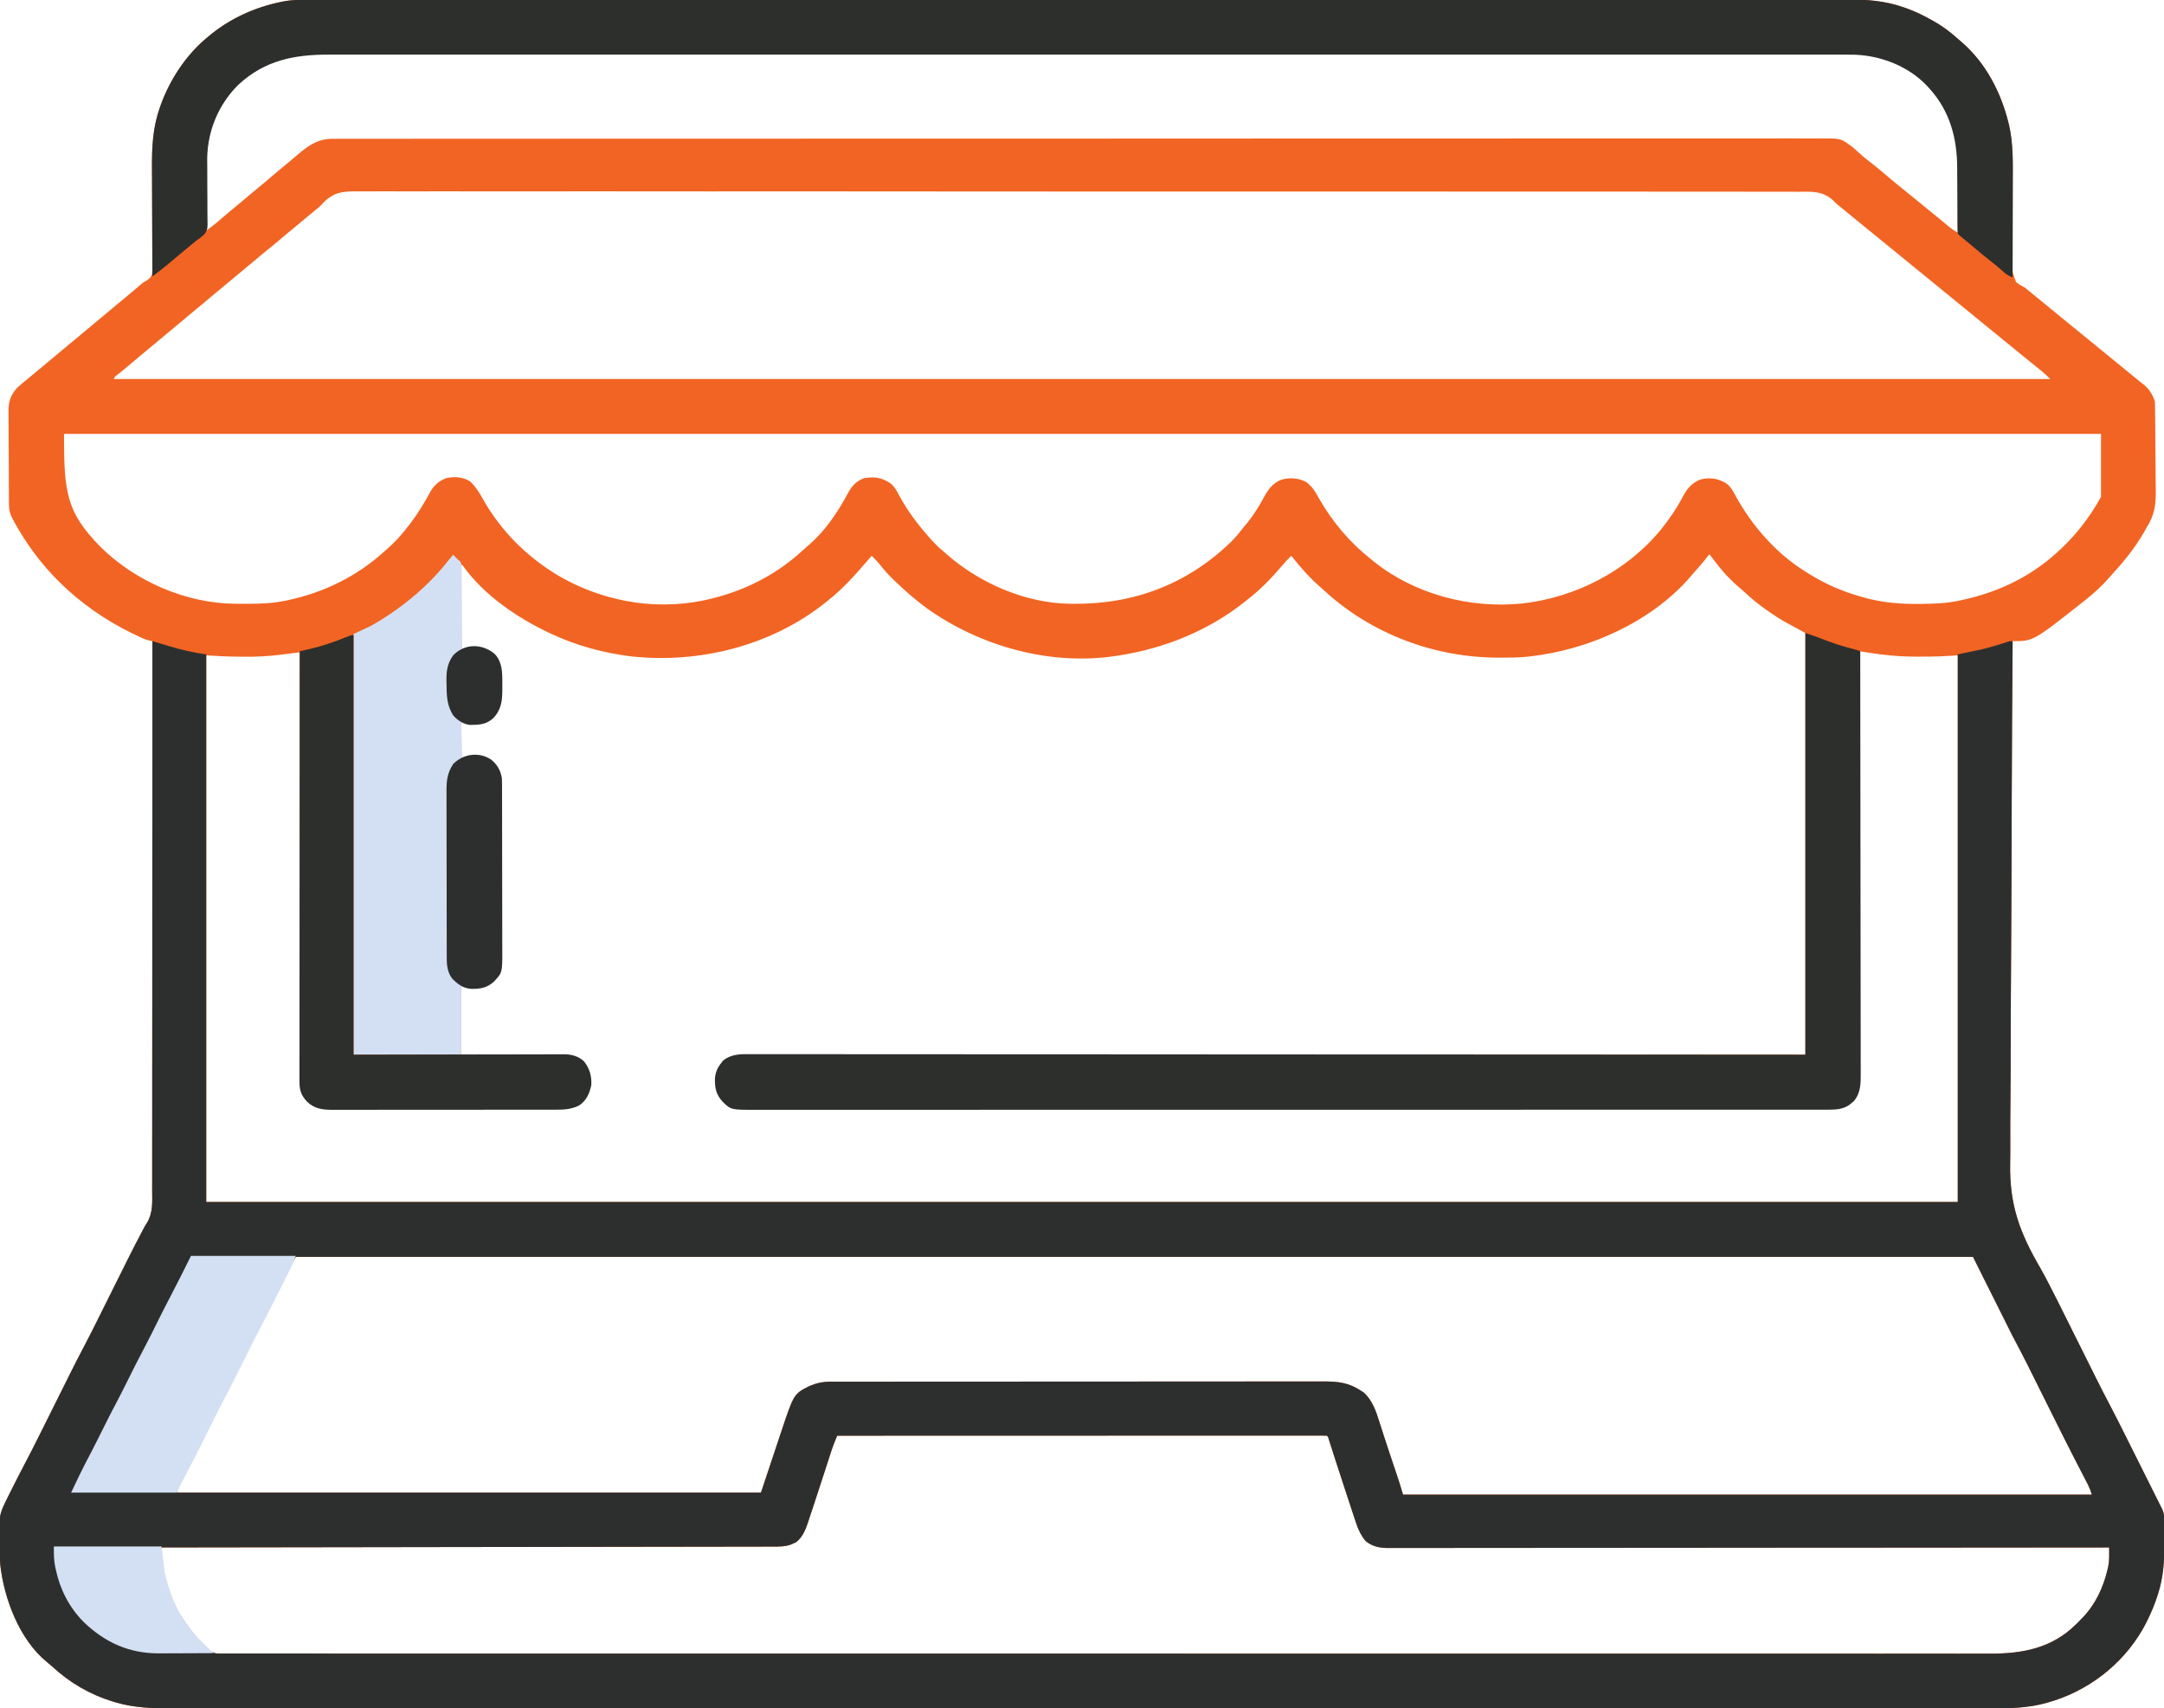<?xml version="1.0" encoding="UTF-8"?>
<svg version="1.1" xmlns="http://www.w3.org/2000/svg" width="2130" height="1681">
    <path d="M0 0 C2.655 -0.003 5.311 -0.006 7.966 -0.011 C13.749 -0.019 19.533 -0.019 25.316 -0.015 C33.974 -0.009 42.632 -0.014 51.29 -0.022 C66.048 -0.034 80.806 -0.037 95.564 -0.035 C110.518 -0.033 125.472 -0.035 140.427 -0.042 C141.844 -0.043 141.844 -0.043 143.29 -0.044 C147.138 -0.045 150.986 -0.047 154.834 -0.049 C194.973 -0.07 235.112 -0.076 275.25 -0.077 C279.571 -0.077 283.891 -0.077 288.211 -0.077 C289.283 -0.077 290.355 -0.077 291.46 -0.077 C315.22 -0.078 338.979 -0.083 362.739 -0.088 C372.523 -0.09 382.307 -0.092 392.091 -0.094 C393.172 -0.094 394.253 -0.094 395.367 -0.094 C457.318 -0.107 519.268 -0.115 581.219 -0.114 C583.537 -0.114 585.855 -0.114 588.174 -0.114 C598.641 -0.114 609.108 -0.114 619.575 -0.114 C624.243 -0.114 628.91 -0.113 633.578 -0.113 C635.914 -0.113 638.25 -0.113 640.587 -0.113 C714.455 -0.112 788.324 -0.127 862.192 -0.154 C880.803 -0.161 899.413 -0.168 918.023 -0.175 C919.169 -0.175 920.315 -0.176 921.496 -0.176 C956.818 -0.189 992.14 -0.196 1027.462 -0.199 C1028.571 -0.199 1029.68 -0.199 1030.823 -0.199 C1055.171 -0.201 1079.518 -0.201 1103.866 -0.2 C1112.578 -0.2 1121.291 -0.2 1130.003 -0.2 C1132.17 -0.2 1134.338 -0.2 1136.505 -0.2 C1171.03 -0.2 1205.555 -0.211 1240.081 -0.228 C1274.858 -0.246 1309.635 -0.25 1344.413 -0.237 C1349.221 -0.235 1354.03 -0.233 1358.838 -0.232 C1359.781 -0.231 1360.723 -0.231 1361.694 -0.231 C1376.603 -0.226 1391.511 -0.235 1406.42 -0.249 C1421.089 -0.263 1435.758 -0.262 1450.428 -0.247 C1459.021 -0.238 1467.614 -0.24 1476.207 -0.258 C1481.925 -0.27 1487.643 -0.266 1493.362 -0.251 C1496.596 -0.243 1499.83 -0.243 1503.064 -0.256 C1522.17 -0.332 1540.953 1.027 1559.099 7.507 C1559.955 7.804 1560.812 8.101 1561.695 8.406 C1569.909 11.341 1577.612 15.017 1585.224 19.257 C1586.178 19.779 1586.178 19.779 1587.152 20.311 C1596.2 25.3 1604.09 31.046 1611.764 37.954 C1613.112 39.158 1614.489 40.33 1615.868 41.499 C1639.563 61.873 1654.574 90.716 1662.036 120.695 C1662.231 121.455 1662.426 122.215 1662.627 122.998 C1666.662 140.339 1666.453 158.19 1666.284 175.876 C1666.25 179.892 1666.236 183.907 1666.231 187.923 C1666.229 188.95 1666.229 188.95 1666.227 189.997 C1666.225 191.394 1666.223 192.79 1666.221 194.187 C1666.206 203.5 1666.174 212.813 1666.076 222.126 C1666.01 228.462 1665.983 234.797 1666.001 241.133 C1666.009 244.47 1665.991 247.801 1665.937 251.138 C1664.895 265.166 1664.895 265.166 1669.561 277.77 C1672.361 280.09 1674.986 281.632 1678.224 283.257 C1680.088 284.718 1681.926 286.215 1683.724 287.757 C1684.631 288.5 1685.539 289.242 1686.474 290.007 C1696.557 298.257 1706.64 306.507 1716.724 314.757 C1717.638 315.505 1718.552 316.253 1719.493 317.023 C1721.262 318.47 1723.03 319.918 1724.798 321.367 C1730.263 325.843 1735.74 330.304 1741.224 334.757 C1747.569 339.91 1753.902 345.077 1760.224 350.257 C1762.057 351.757 1763.89 353.257 1765.724 354.757 C1776.724 363.757 1776.724 363.757 1779.458 365.996 C1781.342 367.536 1783.228 369.075 1785.114 370.613 C1786.986 372.139 1788.853 373.67 1790.716 375.206 C1792.224 376.44 1793.746 377.656 1795.294 378.839 C1800.824 383.185 1804.008 388.61 1806.224 395.257 C1806.328 396.706 1806.38 398.158 1806.398 399.61 C1806.411 400.5 1806.424 401.39 1806.437 402.307 C1806.45 403.768 1806.45 403.768 1806.464 405.258 C1806.477 406.286 1806.49 407.314 1806.504 408.374 C1806.631 419.164 1806.687 429.956 1806.739 440.747 C1806.765 445.856 1806.814 450.964 1806.882 456.072 C1806.965 462.255 1807.007 468.437 1807.022 474.62 C1807.034 476.966 1807.06 479.311 1807.1 481.656 C1807.34 496.294 1806.202 506.828 1798.224 519.257 C1797.306 520.887 1796.393 522.52 1795.493 524.16 C1794.684 525.51 1793.865 526.856 1793.036 528.195 C1792.356 529.3 1792.356 529.3 1791.662 530.427 C1784.009 542.607 1775.009 553.736 1765.224 564.257 C1764.073 565.587 1762.927 566.92 1761.786 568.257 C1754.314 576.795 1746.141 584.261 1737.224 591.257 C1735.71 592.462 1735.71 592.462 1734.165 593.691 C1686.574 631.257 1686.574 631.257 1666.224 631.257 C1665.839 684.236 1665.489 737.216 1665.324 790.196 C1665.322 790.983 1665.319 791.771 1665.317 792.582 C1665.263 809.704 1665.217 826.826 1665.176 843.948 C1665.156 852.348 1665.135 860.748 1665.113 869.148 C1665.11 870.402 1665.11 870.402 1665.106 871.681 C1665.036 898.645 1664.874 925.608 1664.665 952.571 C1664.449 980.34 1664.328 1008.108 1664.321 1035.877 C1664.32 1039.823 1664.318 1043.768 1664.315 1047.713 C1664.314 1048.49 1664.314 1049.266 1664.313 1050.066 C1664.303 1062.434 1664.196 1074.799 1664.051 1087.167 C1663.907 1099.679 1663.869 1112.188 1663.932 1124.701 C1663.963 1131.451 1663.949 1138.192 1663.809 1144.942 C1662.996 1186.075 1673.232 1213.47 1693.567 1248.366 C1696.134 1252.845 1698.546 1257.401 1700.933 1261.978 C1701.329 1262.735 1701.724 1263.493 1702.132 1264.274 C1705.1 1269.982 1708.019 1275.715 1710.882 1281.476 C1711.365 1282.443 1711.848 1283.41 1712.345 1284.407 C1713.371 1286.462 1714.396 1288.519 1715.42 1290.575 C1717.052 1293.851 1718.686 1297.126 1720.32 1300.4 C1724.376 1308.524 1728.427 1316.65 1732.478 1324.777 C1735.918 1331.676 1739.359 1338.575 1742.803 1345.472 C1744.394 1348.661 1745.983 1351.85 1747.571 1355.04 C1752.434 1364.79 1757.366 1374.491 1762.471 1384.115 C1767.697 1393.997 1772.67 1404.007 1777.665 1414.007 C1778.724 1416.125 1779.784 1418.243 1780.844 1420.361 C1783.041 1424.754 1785.236 1429.147 1787.431 1433.541 C1790.246 1439.177 1793.065 1444.811 1795.884 1450.445 C1798.062 1454.797 1800.238 1459.15 1802.413 1463.503 C1803.453 1465.583 1804.493 1467.663 1805.534 1469.742 C1806.979 1472.629 1808.421 1475.517 1809.863 1478.406 C1810.507 1479.691 1810.507 1479.691 1811.164 1481.003 C1811.75 1482.179 1811.75 1482.179 1812.348 1483.38 C1812.689 1484.06 1813.029 1484.741 1813.379 1485.442 C1814.864 1488.634 1815.355 1491.211 1815.385 1494.687 C1815.394 1495.583 1815.404 1496.479 1815.414 1497.403 C1815.418 1498.374 1815.422 1499.346 1815.427 1500.347 C1815.435 1501.868 1815.435 1501.868 1815.444 1503.419 C1815.454 1505.577 1815.46 1507.735 1815.464 1509.893 C1815.473 1513.123 1815.504 1516.353 1815.536 1519.583 C1815.622 1536.165 1814.61 1552.62 1809.474 1568.507 C1809.091 1569.733 1809.091 1569.733 1808.7 1570.984 C1806.118 1579.006 1802.912 1586.686 1799.224 1594.257 C1798.408 1595.934 1798.408 1595.934 1797.575 1597.644 C1779.005 1633.783 1745.802 1661.387 1707.251 1673.917 C1705.494 1674.455 1703.735 1674.985 1701.974 1675.507 C1701.202 1675.741 1700.43 1675.976 1699.635 1676.217 C1680.777 1681.508 1661.74 1681.697 1642.31 1681.639 C1638.399 1681.631 1634.487 1681.641 1630.575 1681.648 C1623.71 1681.658 1616.844 1681.657 1609.979 1681.649 C1599.701 1681.637 1589.423 1681.642 1579.145 1681.65 C1561.624 1681.664 1544.104 1681.663 1526.583 1681.655 C1508.834 1681.647 1491.085 1681.645 1473.336 1681.651 C1471.653 1681.652 1471.653 1681.652 1469.936 1681.653 C1465.365 1681.654 1460.795 1681.656 1456.225 1681.658 C1413.68 1681.673 1371.135 1681.675 1328.589 1681.666 C1327.329 1681.666 1326.069 1681.666 1324.771 1681.665 C1323.509 1681.665 1322.247 1681.665 1320.946 1681.665 C1282.493 1681.657 1244.039 1681.655 1205.586 1681.659 C1203.011 1681.659 1200.435 1681.659 1197.86 1681.659 C1187.512 1681.66 1177.163 1681.661 1166.815 1681.662 C1137.887 1681.665 1108.959 1681.667 1080.031 1681.668 C1078.714 1681.668 1077.397 1681.668 1076.039 1681.668 C1034.065 1681.669 992.091 1681.666 950.116 1681.659 C949.436 1681.659 948.755 1681.659 948.054 1681.659 C925.258 1681.655 902.463 1681.651 879.667 1681.648 C810.736 1681.636 741.804 1681.63 618.7 1681.648 C595.911 1681.652 573.121 1681.656 550.331 1681.659 C549.651 1681.659 548.97 1681.659 548.269 1681.659 C505.651 1681.666 463.034 1681.669 420.416 1681.668 C419.1 1681.668 417.783 1681.668 416.427 1681.668 C387.531 1681.667 358.636 1681.665 329.74 1681.662 C319.401 1681.661 309.061 1681.66 298.722 1681.659 C296.15 1681.659 293.578 1681.659 291.006 1681.658 C252.563 1681.655 214.12 1681.658 175.676 1681.665 C174.416 1681.666 173.156 1681.666 171.858 1681.666 C170.6 1681.666 169.342 1681.667 168.046 1681.667 C125.624 1681.675 83.201 1681.672 40.779 1681.656 C36.223 1681.655 31.667 1681.653 27.111 1681.651 C25.434 1681.651 25.434 1681.651 23.723 1681.65 C6.022 1681.644 -11.679 1681.648 -29.38 1681.657 C-46.786 1681.665 -64.193 1681.662 -81.6 1681.648 C-91.803 1681.64 -102.006 1681.64 -112.21 1681.652 C-118.992 1681.66 -125.774 1681.656 -132.556 1681.644 C-136.396 1681.637 -140.237 1681.635 -144.078 1681.646 C-163.554 1681.7 -182.6 1681.237 -201.401 1675.57 C-202.261 1675.316 -203.121 1675.063 -204.007 1674.802 C-226.382 1667.945 -246.388 1656.217 -263.522 1640.3 C-265.087 1638.882 -266.706 1637.521 -268.362 1636.21 C-295.625 1614.153 -310.937 1573.547 -314.565 1539.761 C-314.933 1535.4 -314.98 1531.042 -315.015 1526.667 C-315.023 1525.683 -315.031 1524.698 -315.039 1523.684 C-315.053 1521.614 -315.064 1519.544 -315.071 1517.474 C-315.083 1515.373 -315.104 1513.272 -315.133 1511.171 C-315.176 1508.107 -315.192 1505.044 -315.202 1501.98 C-315.22 1501.054 -315.237 1500.127 -315.255 1499.173 C-315.233 1492.434 -313.657 1487.318 -310.776 1481.257 C-310.327 1480.285 -310.327 1480.285 -309.868 1479.294 C-309.018 1477.499 -308.128 1475.724 -307.237 1473.949 C-306.912 1473.298 -306.586 1472.647 -306.25 1471.976 C-305.565 1470.608 -304.877 1469.241 -304.188 1467.875 C-303.17 1465.857 -302.158 1463.836 -301.147 1461.814 C-297.962 1455.461 -294.727 1449.139 -291.395 1442.862 C-285.876 1432.461 -280.568 1421.961 -275.32 1411.421 C-273.824 1408.414 -272.324 1405.408 -270.824 1402.403 C-267.639 1396.022 -264.457 1389.64 -261.276 1383.257 C-257.582 1375.846 -253.887 1368.435 -250.188 1361.025 C-248.73 1358.102 -247.274 1355.178 -245.819 1352.254 C-241.158 1342.908 -236.414 1333.618 -231.523 1324.391 C-227.048 1315.926 -222.772 1307.363 -218.506 1298.791 C-217.042 1295.851 -215.576 1292.913 -214.11 1289.975 C-210.996 1283.737 -207.886 1277.497 -204.776 1271.257 C-201.165 1264.011 -197.552 1256.765 -193.936 1249.521 C-192.511 1246.665 -191.089 1243.807 -189.666 1240.949 C-184.989 1231.569 -180.243 1222.233 -175.315 1212.982 C-174.563 1211.567 -173.823 1210.145 -173.098 1208.716 C-171.776 1206.257 -171.776 1206.257 -170.256 1203.987 C-164.012 1193.766 -164.941 1183.052 -165.017 1171.441 C-165.01 1169.108 -165.001 1166.775 -164.989 1164.443 C-164.964 1158.051 -164.977 1151.659 -164.995 1145.267 C-165.011 1139.076 -164.992 1132.886 -164.976 1126.695 C-164.946 1114.038 -164.943 1101.381 -164.957 1088.723 C-164.97 1076.196 -164.971 1063.668 -164.955 1051.14 C-164.954 1050.361 -164.953 1049.581 -164.952 1048.778 C-164.947 1044.818 -164.942 1040.858 -164.936 1036.898 C-164.899 1008.87 -164.89 980.841 -164.896 952.812 C-164.903 925.587 -164.897 898.363 -164.874 871.138 C-164.873 870.298 -164.873 869.458 -164.872 868.593 C-164.865 860.162 -164.857 851.73 -164.85 843.299 C-164.835 826.124 -164.821 808.948 -164.808 791.773 C-164.808 790.984 -164.807 790.194 -164.807 789.38 C-164.768 736.673 -164.769 683.965 -164.776 631.257 C-165.954 631.031 -165.954 631.031 -167.156 630.8 C-169.479 630.319 -171.374 629.709 -173.534 628.761 C-174.581 628.303 -174.581 628.303 -175.649 627.835 C-228.581 603.982 -271.6 566.546 -299.839 515.57 C-300.555 514.277 -300.555 514.277 -301.287 512.957 C-304.109 507.763 -305.887 503.764 -305.93 497.781 C-305.939 496.89 -305.947 495.999 -305.956 495.08 C-305.961 494.11 -305.965 493.139 -305.969 492.14 C-305.977 491.111 -305.986 490.083 -305.994 489.024 C-306.019 485.62 -306.035 482.216 -306.05 478.812 C-306.058 477.065 -306.058 477.065 -306.066 475.284 C-306.093 469.119 -306.112 462.954 -306.126 456.789 C-306.14 451.695 -306.168 446.601 -306.208 441.507 C-306.258 435.349 -306.283 429.192 -306.29 423.034 C-306.296 420.692 -306.312 418.35 -306.336 416.008 C-306.367 412.722 -306.367 409.438 -306.36 406.151 C-306.376 405.193 -306.393 404.235 -306.41 403.247 C-306.332 394.768 -303.489 387.89 -297.651 381.695 C-293.856 378.186 -289.823 374.951 -285.8 371.71 C-282.586 369.103 -279.427 366.439 -276.276 363.757 C-271.427 359.636 -266.525 355.587 -261.589 351.57 C-258.458 348.996 -255.365 346.382 -252.276 343.757 C-247.427 339.636 -242.525 335.587 -237.589 331.57 C-234.458 328.996 -231.365 326.382 -228.276 323.757 C-223.427 319.636 -218.525 315.587 -213.589 311.57 C-210.458 308.996 -207.365 306.382 -204.276 303.757 C-199.431 299.64 -194.534 295.593 -189.601 291.581 C-185.874 288.514 -182.199 285.387 -178.542 282.238 C-178.038 281.807 -177.534 281.377 -177.015 280.933 C-176.534 280.514 -176.054 280.095 -175.559 279.663 C-173.776 278.257 -173.776 278.257 -171.743 277.124 C-168.327 275.1 -166.145 273.574 -165.046 269.652 C-164.778 266.316 -164.767 263.063 -164.84 259.716 C-164.835 258.453 -164.831 257.191 -164.826 255.89 C-164.817 253.147 -164.832 250.407 -164.868 247.664 C-164.923 243.306 -164.922 238.948 -164.913 234.589 C-164.905 227.67 -164.935 220.752 -164.981 213.833 C-165.063 201.51 -165.1 189.188 -165.096 176.865 C-165.097 172.556 -165.119 168.248 -165.159 163.94 C-165.325 144.246 -164.207 125.093 -157.526 106.382 C-157.23 105.527 -156.934 104.672 -156.63 103.79 C-147.485 78.183 -131.001 53.409 -109.776 36.257 C-108.431 35.138 -108.431 35.138 -107.058 33.996 C-87.076 17.925 -63.822 7.518 -38.776 2.257 C-37.589 1.996 -37.589 1.996 -36.378 1.73 C-24.365 -0.512 -12.171 -0.021 0 0 Z M-82.776 85.257 C-83.441 85.897 -84.107 86.536 -84.792 87.195 C-106.535 109.822 -111.974 139.445 -111.874 169.64 C-111.872 171.307 -111.871 172.975 -111.87 174.642 C-111.866 178.998 -111.856 183.355 -111.845 187.711 C-111.835 192.169 -111.83 196.627 -111.825 201.085 C-111.814 209.809 -111.797 218.533 -111.776 227.257 C-110.514 226.319 -109.253 225.379 -107.992 224.438 C-107.29 223.915 -106.588 223.392 -105.864 222.852 C-102.79 220.504 -99.877 217.988 -96.964 215.445 C-91.892 211.057 -86.76 206.762 -81.554 202.535 C-78.432 199.975 -75.352 197.371 -72.276 194.757 C-68.33 191.403 -64.36 188.085 -60.339 184.82 C-56.092 181.365 -51.923 177.83 -47.776 174.257 C-42.764 169.938 -37.694 165.705 -32.554 161.539 C-29.987 159.43 -27.461 157.284 -24.941 155.121 C-13.08 144.962 -3.428 136.763 12.77 136.878 C13.815 136.873 14.86 136.869 15.936 136.864 C19.45 136.852 22.962 136.862 26.476 136.871 C29.026 136.867 31.576 136.862 34.126 136.855 C39.695 136.843 45.263 136.842 50.831 136.849 C59.167 136.858 67.503 136.85 75.839 136.839 C90.046 136.82 104.253 136.816 118.46 136.819 C132.86 136.822 147.26 136.819 161.66 136.808 C162.569 136.807 163.478 136.807 164.415 136.806 C168.117 136.803 171.819 136.8 175.522 136.797 C214.16 136.767 252.799 136.758 291.438 136.756 C295.598 136.756 299.758 136.756 303.918 136.755 C304.95 136.755 305.982 136.755 307.046 136.755 C329.913 136.754 352.779 136.748 375.646 136.74 C385.059 136.737 394.472 136.734 403.886 136.731 C405.446 136.73 405.446 136.73 407.037 136.73 C466.644 136.711 526.25 136.699 585.857 136.7 C588.088 136.7 590.319 136.7 592.55 136.7 C602.624 136.7 612.697 136.701 622.771 136.701 C627.263 136.701 631.755 136.701 636.247 136.701 C638.495 136.701 640.744 136.701 642.992 136.701 C714.097 136.703 785.202 136.682 856.307 136.64 C874.223 136.629 892.139 136.619 910.055 136.609 C911.709 136.608 911.709 136.608 913.397 136.607 C947.389 136.589 981.381 136.577 1015.373 136.573 C1016.973 136.573 1016.973 136.573 1018.606 136.573 C1042.028 136.571 1065.449 136.57 1088.871 136.571 C1097.251 136.571 1105.631 136.571 1114.012 136.571 C1116.097 136.571 1118.182 136.571 1120.266 136.571 C1153.504 136.572 1186.742 136.555 1219.979 136.529 C1253.45 136.503 1286.921 136.496 1320.392 136.516 C1325.015 136.519 1329.638 136.521 1334.262 136.524 C1335.168 136.524 1336.074 136.525 1337.008 136.525 C1351.369 136.532 1365.729 136.519 1380.09 136.498 C1394.205 136.477 1408.32 136.478 1422.435 136.501 C1430.714 136.514 1438.992 136.511 1447.271 136.484 C1453.413 136.465 1459.554 136.478 1465.696 136.503 C1468.168 136.508 1470.641 136.503 1473.113 136.487 C1496.838 136.342 1496.838 136.342 1506.224 143.257 C1507.246 144.009 1507.246 144.009 1508.289 144.777 C1509.979 146.091 1511.535 147.483 1513.099 148.945 C1514.281 150.003 1515.466 151.059 1516.653 152.113 C1517.538 152.902 1517.538 152.902 1518.441 153.708 C1521.279 156.174 1524.246 158.464 1527.224 160.757 C1532.711 165.005 1538.002 169.44 1543.248 173.981 C1547.363 177.538 1551.555 180.976 1555.821 184.351 C1558.351 186.358 1560.852 188.397 1563.349 190.445 C1567.963 194.229 1572.591 197.996 1577.224 201.757 C1581.834 205.5 1586.441 209.247 1591.036 213.007 C1591.891 213.706 1592.745 214.405 1593.626 215.124 C1595.477 216.644 1597.323 218.171 1599.165 219.703 C1600.133 220.504 1601.101 221.306 1602.099 222.132 C1602.962 222.852 1603.826 223.571 1604.716 224.312 C1607.129 226.184 1609.594 227.711 1612.224 229.257 C1612.294 219.137 1612.347 209.018 1612.379 198.898 C1612.395 194.197 1612.416 189.496 1612.45 184.795 C1612.483 180.243 1612.501 175.691 1612.508 171.14 C1612.514 169.418 1612.524 167.697 1612.541 165.976 C1612.81 136.525 1605.477 109.402 1585.224 87.257 C1584.454 86.406 1583.685 85.556 1582.892 84.679 C1564.409 65.212 1538.232 54.295 1511.564 53.142 C1503.902 52.953 1496.239 52.99 1488.575 53.006 C1485.958 53.003 1483.341 53.001 1480.724 52.997 C1475.032 52.99 1469.339 52.991 1463.646 52.996 C1455.124 53.004 1446.602 53.001 1438.08 52.995 C1423.553 52.986 1409.026 52.986 1394.499 52.992 C1379.781 52.997 1365.063 52.999 1350.345 52.994 C1349.415 52.994 1348.484 52.994 1347.526 52.994 C1343.737 52.993 1339.949 52.992 1336.16 52.99 C1300.884 52.98 1265.608 52.979 1230.333 52.985 C1229.288 52.985 1228.243 52.985 1227.166 52.985 C1226.119 52.985 1225.073 52.986 1223.994 52.986 C1192.11 52.991 1160.226 52.992 1128.342 52.99 C1126.207 52.989 1124.072 52.989 1121.937 52.989 C1113.357 52.989 1104.778 52.988 1096.198 52.987 C1072.215 52.985 1048.232 52.984 1024.248 52.984 C1023.156 52.984 1022.064 52.984 1020.939 52.984 C986.137 52.983 951.335 52.985 916.532 52.989 C915.404 52.99 914.275 52.99 913.112 52.99 C894.78 52.992 876.449 52.995 858.118 52.997 C785.416 53.007 712.714 53.006 640.012 52.997 C621.691 52.994 603.37 52.992 585.049 52.989 C583.921 52.989 582.793 52.989 581.63 52.989 C546.865 52.985 512.101 52.983 477.336 52.984 C475.699 52.984 475.699 52.984 474.028 52.984 C450.071 52.984 426.114 52.986 402.157 52.988 C393.585 52.988 385.012 52.989 376.44 52.989 C374.308 52.99 372.175 52.99 370.043 52.99 C338.168 52.992 306.293 52.99 274.417 52.985 C273.373 52.985 272.328 52.985 271.251 52.985 C270.208 52.985 269.165 52.984 268.091 52.984 C232.916 52.979 197.741 52.981 162.566 52.991 C158.788 52.992 155.011 52.993 151.234 52.994 C150.307 52.995 149.38 52.995 148.425 52.995 C133.747 52.999 119.069 52.996 104.391 52.991 C89.958 52.986 75.526 52.987 61.093 52.997 C52.632 53.002 44.171 53.002 35.71 52.994 C29.427 52.989 23.144 52.993 16.86 53.003 C14.336 53.005 11.811 53.003 9.286 52.998 C-26.945 52.93 -56.024 59.403 -82.776 85.257 Z M1.686 201.691 C-0.49 204.021 -2.895 205.915 -5.401 207.882 C-9.404 211.125 -13.352 214.421 -17.276 217.757 C-22.124 221.877 -27.025 225.925 -31.96 229.941 C-35.114 232.535 -38.228 235.173 -41.339 237.82 C-45.889 241.69 -50.505 245.457 -55.186 249.167 C-58.808 252.089 -62.346 255.105 -65.89 258.121 C-69.322 261.037 -72.782 263.914 -76.276 266.757 C-80.316 270.046 -84.307 273.384 -88.276 276.757 C-93.126 280.878 -98.028 284.927 -102.964 288.945 C-106.094 291.519 -109.188 294.133 -112.276 296.757 C-117.126 300.878 -122.028 304.927 -126.964 308.945 C-130.094 311.519 -133.188 314.133 -136.276 316.757 C-141.126 320.878 -146.028 324.927 -150.964 328.945 C-154.094 331.519 -157.188 334.133 -160.276 336.757 C-165.126 340.878 -170.028 344.927 -174.964 348.945 C-178.648 351.974 -182.282 355.06 -185.914 358.152 C-190.455 362.009 -195.074 365.76 -199.729 369.48 C-201.856 371.098 -201.856 371.098 -202.776 373.257 C426.204 373.257 1055.184 373.257 1703.224 373.257 C1700 370.033 1697.128 367.269 1693.599 364.507 C1688.087 360.155 1682.653 355.713 1677.224 351.257 C1670.902 346.076 1664.569 340.91 1658.224 335.757 C1651.878 330.605 1645.546 325.438 1639.224 320.257 C1637.39 318.757 1635.557 317.257 1633.724 315.757 C1631.032 313.555 1628.34 311.352 1625.649 309.148 C1620.185 304.671 1614.708 300.21 1609.224 295.757 C1602.024 289.911 1594.842 284.043 1587.669 278.164 C1582.197 273.682 1576.714 269.215 1571.224 264.757 C1564.024 258.911 1556.842 253.043 1549.669 247.164 C1544.197 242.682 1538.714 238.215 1533.224 233.757 C1526.878 228.605 1520.546 223.438 1514.224 218.257 C1511.472 216.005 1508.719 213.754 1505.966 211.503 C1504.155 210.02 1502.348 208.533 1500.544 207.042 C1498.777 205.586 1496.996 204.146 1495.201 202.725 C1492.224 200.257 1492.224 200.257 1489.689 197.669 C1479.318 187.941 1468.4 188.853 1454.802 188.99 C1452.295 188.979 1449.787 188.963 1447.28 188.944 C1441.821 188.911 1436.363 188.909 1430.904 188.935 C1422.731 188.973 1414.56 188.953 1406.387 188.922 C1392.457 188.871 1378.528 188.868 1364.598 188.89 C1350.484 188.913 1336.37 188.914 1322.256 188.888 C1321.364 188.887 1320.472 188.885 1319.553 188.884 C1315.921 188.877 1312.289 188.87 1308.657 188.863 C1271.79 188.793 1234.923 188.788 1198.056 188.807 C1192.963 188.81 1187.869 188.813 1182.775 188.815 C1181.258 188.816 1181.258 188.816 1179.709 188.817 C1157.288 188.827 1134.866 188.818 1112.445 188.804 C1109.376 188.802 1106.308 188.8 1103.239 188.799 C1095.013 188.794 1086.787 188.789 1078.561 188.784 C1021.136 188.749 963.712 188.735 906.287 188.762 C905.205 188.763 904.123 188.763 903.007 188.764 C890.937 188.77 878.866 188.776 866.796 188.782 C865.161 188.783 865.161 188.783 863.493 188.784 C859.086 188.786 854.679 188.788 850.272 188.79 C780.558 188.827 710.844 188.803 641.129 188.727 C623.562 188.708 605.995 188.689 588.428 188.671 C587.346 188.67 586.264 188.669 585.15 188.668 C551.816 188.634 518.481 188.617 485.147 188.616 C483.577 188.616 483.577 188.616 481.976 188.616 C459.005 188.615 436.033 188.619 413.062 188.626 C404.843 188.629 396.624 188.631 388.404 188.634 C386.359 188.634 384.315 188.635 382.27 188.635 C349.683 188.645 317.096 188.618 284.508 188.573 C250.779 188.527 217.05 188.529 183.32 188.587 C179.698 188.593 176.076 188.598 172.454 188.604 C171.565 188.605 170.676 188.607 169.761 188.608 C155.685 188.629 141.61 188.606 127.535 188.566 C113.695 188.526 99.855 188.534 86.015 188.59 C77.901 188.622 69.788 188.618 61.674 188.562 C55.649 188.524 49.625 188.555 43.6 188.611 C41.178 188.623 38.757 188.614 36.336 188.58 C21.052 188.38 12.107 190.078 1.686 201.691 Z M-251.776 427.257 C-251.776 484.422 -249.885 503.842 -215.901 538.445 C-181.782 572.285 -131.537 594.165 -83.323 594.46 C-82.549 594.467 -81.775 594.474 -80.977 594.482 C-78.494 594.499 -76.01 594.506 -73.526 594.507 C-72.676 594.508 -71.826 594.509 -70.95 594.509 C-58.008 594.493 -45.466 594.017 -32.776 591.257 C-31.946 591.08 -31.115 590.903 -30.26 590.721 C4.576 583.101 36.732 567.252 63.224 543.257 C64.209 542.392 65.193 541.527 66.208 540.636 C71.645 535.809 76.628 530.886 81.224 525.257 C81.653 524.746 82.082 524.235 82.523 523.708 C91.315 513.223 98.765 502.248 105.446 490.312 C105.977 489.367 105.977 489.367 106.518 488.402 C107.469 486.69 108.404 484.968 109.337 483.246 C113.131 477.237 118.267 472.801 125.118 470.667 C133.035 469.125 141.403 469.71 148.224 474.257 C153.444 479.333 157.075 485.029 160.536 491.382 C175.309 517.594 195.672 539.879 220.224 557.257 C220.799 557.666 221.374 558.076 221.966 558.497 C245.083 574.701 271.609 585.684 299.224 591.257 C300.031 591.421 300.838 591.585 301.669 591.753 C325.859 596.393 353.146 596.371 377.224 591.257 C378.452 591 378.452 591 379.705 590.737 C415.784 582.934 448.663 566.749 475.735 541.558 C477.895 539.561 480.099 537.652 482.349 535.757 C497.655 522.38 509.844 504.21 519.43 486.385 C523.61 478.649 527.413 474.254 535.536 470.882 C545.953 469.117 553.434 470.221 562.126 476.281 C566.247 479.808 568.451 484.472 570.974 489.195 C578.706 503.164 587.738 515.258 598.224 527.257 C599.308 528.528 599.308 528.528 600.415 529.824 C604.691 534.77 609.221 539.06 614.224 543.257 C615.17 544.091 616.116 544.925 617.091 545.785 C649.827 574.49 695.015 594.055 738.876 594.496 C739.685 594.505 740.494 594.515 741.327 594.525 C801.12 595.102 853.392 575.449 896.587 533.902 C901.228 529.33 905.263 524.431 909.224 519.257 C910.557 517.653 911.89 516.049 913.224 514.445 C919.382 506.71 924.595 498.326 929.294 489.64 C933.604 481.734 937.995 475.63 946.661 472.32 C954.592 470.133 962.769 470.633 970.224 474.257 C976.571 478.469 979.805 484.073 983.411 490.632 C996.489 513.538 1013.508 533.89 1034.224 550.257 C1035.188 551.05 1036.152 551.843 1037.146 552.66 C1077.696 585.233 1131.8 599.315 1183.163 594.242 C1235.639 588.466 1286.628 562.424 1320.224 521.257 C1328.536 510.876 1335.831 500.191 1341.965 488.375 C1345.877 481.076 1350.742 475.409 1358.599 472.32 C1367.44 469.893 1375.17 470.871 1383.224 475.257 C1389.017 478.77 1391.488 484.565 1394.661 490.32 C1404.554 507.717 1416.017 523.153 1430.224 537.257 C1430.763 537.794 1431.303 538.331 1431.859 538.885 C1443.641 550.47 1456.904 560.032 1471.224 568.257 C1472.154 568.794 1472.154 568.794 1473.104 569.342 C1488.179 577.951 1504.029 584.078 1520.786 588.57 C1522.058 588.915 1522.058 588.915 1523.355 589.268 C1539.643 593.4 1555.909 594.789 1572.661 594.632 C1573.556 594.628 1574.451 594.623 1575.373 594.618 C1588.526 594.538 1601.34 594.121 1614.224 591.257 C1615.158 591.059 1616.092 590.86 1617.055 590.655 C1650.058 583.504 1680.627 569.473 1706.224 547.257 C1707.467 546.18 1707.467 546.18 1708.735 545.081 C1727.157 528.8 1741.297 510.726 1753.224 489.257 C1753.224 468.797 1753.224 448.337 1753.224 427.257 C1091.574 427.257 429.924 427.257 -251.776 427.257 Z M1367.224 546.257 C1366.194 547.526 1365.202 548.824 1364.224 550.132 C1360.816 554.58 1357.174 558.736 1353.392 562.867 C1351.551 564.896 1349.791 566.966 1348.036 569.07 C1309.553 612.925 1248.297 639.951 1191.224 646.257 C1190.438 646.35 1189.653 646.443 1188.844 646.539 C1180.113 647.465 1171.368 647.501 1162.599 647.507 C1161.783 647.508 1160.967 647.509 1160.126 647.509 C1097.141 647.427 1035.057 624.264 988.579 581.425 C986.997 579.969 985.395 578.534 983.774 577.121 C973.49 568.128 964.722 557.917 956.224 547.257 C952.912 550.471 949.854 553.798 946.874 557.319 C936.639 569.411 925.761 580.537 913.224 590.257 C911.787 591.419 911.787 591.419 910.321 592.605 C874.9 620.79 831.772 638.293 787.224 645.257 C786.158 645.433 786.158 645.433 785.07 645.612 C720.021 655.923 650.774 636.781 597.615 599.001 C586.473 590.876 576.172 581.791 566.224 572.257 C565.403 571.477 564.581 570.698 563.735 569.894 C558.877 565.17 554.563 560.153 550.364 554.835 C548.127 552.14 545.734 549.698 543.224 547.257 C542.39 548.224 541.556 549.191 540.696 550.187 C528.015 564.869 515.533 579.221 500.224 591.257 C499.261 592.037 498.298 592.817 497.306 593.621 C444.219 635.808 373.87 653.464 306.83 646.308 C279.586 642.946 253.129 635.853 228.224 624.257 C227.537 623.938 226.85 623.619 226.142 623.289 C194.579 608.428 162.025 586.363 141.36 557.734 C140.798 557.003 140.798 557.003 140.224 556.257 C139.894 556.257 139.564 556.257 139.224 556.257 C139.224 583.647 139.224 611.037 139.224 639.257 C144.174 638.267 144.174 638.267 149.224 637.257 C156.989 636.867 163.863 638.757 170.224 643.257 C177.075 649.896 178.29 657.233 178.524 666.468 C178.542 668.498 178.546 670.526 178.539 672.556 C178.536 674.621 178.56 676.685 178.585 678.749 C178.637 689.39 177.91 698.676 170.216 706.562 C162.476 713.148 153.946 712.928 144.224 712.257 C142.574 711.927 140.924 711.597 139.224 711.257 C139.224 722.807 139.224 734.357 139.224 746.257 C143.679 745.267 143.679 745.267 148.224 744.257 C156.103 743.632 163.749 744.955 170.099 749.945 C175.789 755.34 178.062 762.003 178.355 769.718 C178.363 771.071 178.366 772.424 178.364 773.777 C178.369 774.899 178.369 774.899 178.373 776.045 C178.382 778.549 178.383 781.053 178.385 783.557 C178.389 785.354 178.394 787.151 178.4 788.949 C178.413 793.829 178.419 798.709 178.424 803.59 C178.427 806.641 178.431 809.692 178.435 812.744 C178.449 822.297 178.459 831.85 178.463 841.403 C178.467 852.419 178.485 863.435 178.514 874.45 C178.535 882.973 178.545 891.495 178.547 900.018 C178.548 905.104 178.554 910.19 178.571 915.277 C178.588 920.064 178.59 924.852 178.581 929.64 C178.581 931.392 178.585 933.144 178.595 934.895 C178.717 957.857 178.717 957.857 170.294 966.562 C163.13 972.429 155.165 972.978 146.224 972.257 C143.914 971.927 141.604 971.597 139.224 971.257 C139.224 993.367 139.224 1015.477 139.224 1038.257 C146.927 1038.295 154.631 1038.332 162.567 1038.371 C167.453 1038.401 172.338 1038.432 177.224 1038.466 C184.975 1038.521 192.726 1038.572 200.478 1038.604 C206.728 1038.63 212.979 1038.67 219.229 1038.72 C221.612 1038.737 223.994 1038.749 226.377 1038.755 C229.719 1038.765 233.06 1038.793 236.401 1038.825 C237.383 1038.823 238.364 1038.822 239.374 1038.821 C246.451 1038.917 251.722 1040.221 257.911 1043.82 C263.341 1049.543 265.865 1056.683 266.474 1064.445 C265.999 1071.687 264.018 1078.686 259.224 1084.257 C251.221 1090.787 242.177 1091.561 232.167 1091.511 C231.193 1091.514 230.22 1091.517 229.217 1091.521 C225.977 1091.529 222.737 1091.522 219.497 1091.516 C217.166 1091.519 214.834 1091.522 212.503 1091.527 C206.184 1091.536 199.866 1091.532 193.548 1091.526 C187.602 1091.521 181.655 1091.525 175.708 1091.528 C163.212 1091.533 150.716 1091.527 138.22 1091.516 C127.511 1091.507 116.802 1091.509 106.093 1091.518 C93.64 1091.529 81.187 1091.533 68.734 1091.527 C62.148 1091.524 55.563 1091.523 48.977 1091.53 C42.785 1091.536 36.593 1091.532 30.401 1091.52 C28.131 1091.517 25.861 1091.518 23.591 1091.523 C20.487 1091.528 17.384 1091.521 14.281 1091.511 C13.387 1091.516 12.493 1091.52 11.573 1091.525 C2.349 1091.468 -5.585 1090.374 -12.405 1083.652 C-17.706 1077.866 -19.024 1072.672 -19.038 1064.804 C-19.044 1063.704 -19.044 1063.704 -19.05 1062.583 C-19.061 1060.125 -19.058 1057.668 -19.055 1055.211 C-19.06 1053.432 -19.066 1051.654 -19.072 1049.875 C-19.088 1044.986 -19.092 1040.097 -19.093 1035.207 C-19.097 1029.935 -19.112 1024.664 -19.126 1019.392 C-19.148 1010.257 -19.163 1001.123 -19.173 991.989 C-19.188 978.782 -19.213 965.575 -19.241 952.368 C-19.287 930.942 -19.323 909.515 -19.354 888.089 C-19.385 867.274 -19.419 846.459 -19.459 825.643 C-19.461 824.361 -19.464 823.078 -19.466 821.756 C-19.479 815.321 -19.491 808.885 -19.504 802.45 C-19.607 749.052 -19.697 695.655 -19.776 642.257 C-20.713 642.376 -21.649 642.495 -22.614 642.618 C-26.146 643.064 -29.679 643.505 -33.213 643.943 C-34.731 644.132 -36.249 644.323 -37.767 644.516 C-50.338 646.113 -62.66 646.787 -75.339 646.57 C-77.125 646.558 -78.91 646.548 -80.696 646.54 C-91.105 646.461 -101.357 645.908 -111.776 645.257 C-111.776 822.797 -111.776 1000.337 -111.776 1183.257 C457.144 1183.257 1026.064 1183.257 1612.224 1183.257 C1612.224 1005.717 1612.224 828.177 1612.224 645.257 C1606.284 645.587 1600.344 645.917 1594.224 646.257 C1590.935 646.355 1587.664 646.441 1584.376 646.46 C1583.15 646.471 1583.15 646.471 1581.899 646.481 C1579.319 646.498 1576.74 646.505 1574.161 646.507 C1573.272 646.509 1572.382 646.511 1571.466 646.512 C1554.64 646.514 1538.496 644.973 1521.899 642.204 C1520.298 641.937 1520.298 641.937 1518.666 641.665 C1517.86 641.53 1517.054 641.396 1516.224 641.257 C1516.223 642.163 1516.222 643.069 1516.222 644.003 C1516.186 697.697 1516.129 751.391 1516.046 805.085 C1516.036 811.531 1516.026 817.978 1516.016 824.424 C1516.014 825.707 1516.012 826.99 1516.01 828.313 C1515.979 849.096 1515.962 869.879 1515.95 890.662 C1515.938 911.985 1515.911 933.309 1515.869 954.632 C1515.844 967.791 1515.831 980.95 1515.832 994.109 C1515.832 1003.131 1515.818 1012.153 1515.792 1021.175 C1515.777 1026.382 1515.769 1031.588 1515.778 1036.794 C1515.786 1041.562 1515.776 1046.331 1515.751 1051.099 C1515.746 1052.822 1515.747 1054.545 1515.755 1056.268 C1515.8 1066.219 1515.806 1075.572 1509.259 1083.695 C1501.341 1089.966 1494.667 1091.417 1484.578 1091.384 C1483.823 1091.385 1483.068 1091.387 1482.29 1091.388 C1479.753 1091.392 1477.215 1091.389 1474.678 1091.386 C1472.835 1091.387 1470.993 1091.389 1469.151 1091.391 C1464.063 1091.396 1458.975 1091.394 1453.888 1091.392 C1448.362 1091.39 1442.836 1091.394 1437.311 1091.398 C1427.618 1091.403 1417.925 1091.404 1408.232 1091.403 C1394.493 1091.402 1380.753 1091.406 1367.014 1091.411 C1339.103 1091.421 1311.191 1091.424 1283.28 1091.424 C1280.275 1091.424 1277.27 1091.424 1274.265 1091.425 C1273.147 1091.425 1273.147 1091.425 1272.005 1091.425 C1255.487 1091.425 1238.968 1091.427 1222.449 1091.43 C1215.649 1091.431 1208.849 1091.432 1202.048 1091.433 C1200.921 1091.433 1200.921 1091.433 1199.771 1091.433 C1156.71 1091.439 1113.649 1091.443 1070.588 1091.443 C1068.976 1091.443 1067.364 1091.443 1065.752 1091.443 C1058.475 1091.443 1051.198 1091.443 1043.921 1091.443 C1040.675 1091.443 1037.43 1091.443 1034.185 1091.443 C1032.561 1091.443 1030.937 1091.443 1029.312 1091.443 C977.948 1091.442 926.584 1091.449 875.22 1091.463 C862.278 1091.467 849.337 1091.47 836.395 1091.473 C835.599 1091.474 834.802 1091.474 833.981 1091.474 C809.425 1091.48 784.87 1091.484 760.314 1091.485 C759.158 1091.485 759.158 1091.485 757.978 1091.485 C741.057 1091.486 724.136 1091.486 707.215 1091.486 C701.161 1091.486 695.106 1091.486 689.052 1091.486 C687.546 1091.486 686.039 1091.486 684.533 1091.486 C660.524 1091.486 636.515 1091.491 612.505 1091.5 C588.326 1091.509 564.147 1091.511 539.967 1091.504 C524.962 1091.5 509.957 1091.501 494.952 1091.512 C485.385 1091.518 475.819 1091.516 466.253 1091.509 C460.797 1091.505 455.341 1091.505 449.886 1091.513 C444.924 1091.52 439.962 1091.518 435 1091.509 C433.215 1091.507 431.43 1091.509 429.645 1091.514 C405.777 1091.581 405.777 1091.581 398.224 1085.257 C392.128 1079.02 390.075 1073.281 389.849 1064.757 C390.07 1056.785 391.77 1050.732 397.398 1044.902 C405.386 1037.704 415.73 1038.694 425.792 1038.749 C427.6 1038.745 429.408 1038.738 431.216 1038.73 C436.194 1038.713 441.172 1038.721 446.15 1038.733 C451.562 1038.742 456.974 1038.727 462.386 1038.716 C471.874 1038.698 481.362 1038.696 490.85 1038.703 C504.959 1038.714 519.067 1038.702 533.176 1038.685 C556.908 1038.657 580.64 1038.648 604.372 1038.649 C627.874 1038.65 651.376 1038.644 674.877 1038.626 C675.607 1038.625 676.337 1038.624 677.089 1038.624 C683.756 1038.619 690.422 1038.614 697.089 1038.608 C713.661 1038.595 730.234 1038.583 746.806 1038.572 C747.561 1038.572 748.315 1038.571 749.093 1038.571 C785.802 1038.546 822.511 1038.537 859.22 1038.528 C871.959 1038.525 884.697 1038.522 897.436 1038.519 C898.226 1038.519 899.016 1038.519 899.83 1038.518 C936.559 1038.509 973.287 1038.489 1010.016 1038.466 C1012.4 1038.465 1014.785 1038.463 1017.169 1038.462 C1032.971 1038.452 1048.773 1038.442 1064.575 1038.432 C1096.017 1038.412 1127.459 1038.393 1158.902 1038.375 C1160.399 1038.374 1161.896 1038.373 1163.394 1038.373 C1209.514 1038.346 1255.635 1038.324 1301.756 1038.307 C1303.044 1038.307 1304.332 1038.306 1305.66 1038.306 C1357.848 1038.287 1410.036 1038.273 1462.224 1038.257 C1462.224 901.307 1462.224 764.357 1462.224 623.257 C1454.964 619.297 1447.704 615.337 1440.224 611.257 C1436.414 608.909 1432.71 606.596 1429.036 604.07 C1428.17 603.483 1427.304 602.896 1426.412 602.292 C1420.051 597.936 1413.992 593.382 1408.224 588.257 C1407.368 587.498 1406.512 586.739 1405.63 585.956 C1403.929 584.432 1402.234 582.9 1400.548 581.359 C1398.518 579.523 1396.447 577.763 1394.349 576.007 C1385.643 568.39 1378.131 559.493 1371.257 550.22 C1370.265 548.884 1369.247 547.568 1368.224 546.257 C1367.894 546.257 1367.564 546.257 1367.224 546.257 Z M-23.776 1237.257 C-30.241 1249.539 -36.618 1261.825 -42.776 1274.257 C-47.262 1283.311 -51.788 1292.332 -56.526 1301.257 C-62.831 1313.146 -68.788 1325.207 -74.776 1337.257 C-81.062 1349.905 -87.346 1362.541 -93.975 1375.013 C-99.785 1385.987 -105.25 1397.138 -110.776 1408.257 C-117.599 1421.986 -124.442 1435.692 -131.643 1449.228 C-137.689 1458.891 -137.689 1458.891 -140.776 1469.257 C48.974 1469.257 238.724 1469.257 434.224 1469.257 C444.124 1439.557 444.124 1439.557 454.224 1409.257 C466.549 1372.282 466.549 1372.282 481.396 1364.621 C488.746 1361.492 494.69 1360.108 502.668 1360.126 C503.965 1360.123 503.965 1360.123 505.288 1360.12 C508.204 1360.114 511.121 1360.115 514.037 1360.117 C516.141 1360.114 518.245 1360.111 520.349 1360.108 C526.147 1360.1 531.945 1360.098 537.743 1360.097 C543.99 1360.095 550.237 1360.088 556.484 1360.081 C570.864 1360.067 585.244 1360.061 599.624 1360.056 C606.73 1360.054 613.836 1360.05 620.942 1360.047 C645.266 1360.034 669.589 1360.023 693.912 1360.02 C695.44 1360.019 696.967 1360.019 698.494 1360.019 C700.024 1360.019 701.555 1360.019 703.086 1360.018 C706.157 1360.018 709.228 1360.017 712.299 1360.017 C713.06 1360.017 713.822 1360.017 714.606 1360.017 C739.294 1360.013 763.982 1359.997 788.67 1359.974 C814.77 1359.949 840.87 1359.936 866.97 1359.934 C869.835 1359.934 872.7 1359.934 875.566 1359.934 C876.271 1359.934 876.977 1359.934 877.704 1359.934 C889.057 1359.932 900.409 1359.921 911.762 1359.907 C923.175 1359.892 934.587 1359.889 945.999 1359.897 C952.182 1359.901 958.364 1359.9 964.547 1359.886 C970.207 1359.873 975.867 1359.875 981.527 1359.887 C983.574 1359.889 985.622 1359.886 987.669 1359.877 C1002.296 1359.819 1012.8 1360.953 1025.224 1369.257 C1026.111 1369.835 1026.997 1370.412 1027.911 1371.007 C1036.125 1378.999 1039.462 1388.612 1042.786 1399.257 C1043.288 1400.818 1043.791 1402.379 1044.296 1403.938 C1045.373 1407.27 1046.443 1410.604 1047.509 1413.94 C1049.297 1419.511 1051.145 1425.061 1053.005 1430.609 C1053.321 1431.551 1053.636 1432.493 1053.962 1433.464 C1054.593 1435.346 1055.224 1437.228 1055.856 1439.11 C1057.338 1443.525 1058.816 1447.941 1060.29 1452.359 C1060.669 1453.488 1060.669 1453.488 1061.056 1454.64 C1062.894 1460.154 1064.552 1465.683 1066.224 1471.257 C1289.964 1471.257 1513.704 1471.257 1744.224 1471.257 C1742.571 1466.224 1742.571 1466.224 1740.437 1461.548 C1740.09 1460.876 1739.744 1460.203 1739.387 1459.51 C1739.012 1458.792 1738.637 1458.073 1738.25 1457.333 C1737.85 1456.558 1737.45 1455.784 1737.038 1454.986 C1736.169 1453.302 1735.298 1451.619 1734.426 1449.938 C1732.034 1445.325 1729.659 1440.705 1727.284 1436.084 C1726.537 1434.632 1726.537 1434.632 1725.775 1433.151 C1720.333 1422.55 1715 1411.896 1709.681 1401.234 C1709.203 1400.276 1708.725 1399.318 1708.232 1398.332 C1704.831 1391.517 1701.433 1384.7 1698.036 1377.882 C1694.594 1370.974 1691.15 1364.066 1687.703 1357.16 C1686.36 1354.467 1685.019 1351.774 1683.679 1349.08 C1682.838 1347.395 1681.997 1345.71 1681.157 1344.025 C1680.805 1343.316 1680.453 1342.608 1680.09 1341.877 C1675.614 1332.924 1670.889 1324.121 1666.224 1315.257 C1653.354 1289.517 1640.484 1263.777 1627.224 1237.257 C1082.394 1237.257 537.564 1237.257 -23.776 1237.257 Z M509.224 1413.257 C508.579 1414.859 507.935 1416.461 507.292 1418.064 C506.934 1418.956 506.575 1419.848 506.206 1420.767 C505.136 1423.479 504.174 1426.208 503.276 1428.981 C502.948 1429.989 502.62 1430.997 502.282 1432.035 C501.94 1433.094 501.599 1434.154 501.247 1435.246 C500.491 1437.572 499.735 1439.899 498.979 1442.226 C498.589 1443.427 498.2 1444.628 497.799 1445.866 C495.788 1452.072 493.759 1458.272 491.731 1464.472 C491.139 1466.284 491.139 1466.284 490.535 1468.132 C489.776 1470.453 489.018 1472.773 488.258 1475.094 C487.613 1477.069 486.967 1479.043 486.322 1481.018 C484.727 1485.897 483.11 1490.767 481.474 1495.632 C480.939 1497.273 480.939 1497.273 480.393 1498.946 C477.906 1506.251 474.974 1513.46 468.626 1518.195 C467.813 1518.545 466.999 1518.896 466.161 1519.257 C465.345 1519.629 464.529 1520 463.689 1520.382 C457.823 1522.465 452.207 1522.402 446.051 1522.396 C445.012 1522.399 443.972 1522.402 442.902 1522.405 C439.397 1522.413 435.893 1522.414 432.389 1522.415 C429.86 1522.42 427.331 1522.425 424.802 1522.43 C419.293 1522.441 413.783 1522.449 408.274 1522.454 C400.081 1522.461 391.889 1522.474 383.696 1522.489 C369.916 1522.512 356.136 1522.532 342.355 1522.548 C328.708 1522.565 315.061 1522.583 301.414 1522.604 C300.142 1522.606 300.142 1522.606 298.844 1522.608 C294.537 1522.615 290.23 1522.622 285.923 1522.629 C255.406 1522.676 224.889 1522.719 194.372 1522.76 C164.722 1522.799 135.073 1522.841 105.424 1522.885 C104.51 1522.886 103.596 1522.888 102.655 1522.889 C93.479 1522.903 84.303 1522.916 75.128 1522.93 C56.435 1522.958 37.743 1522.986 19.051 1523.014 C17.761 1523.016 17.761 1523.016 16.446 1523.017 C-40.961 1523.102 -98.369 1523.18 -155.776 1523.257 C-155.639 1525.926 -155.496 1528.593 -155.351 1531.261 C-155.313 1532.005 -155.275 1532.75 -155.236 1533.517 C-153.258 1569.045 -135.571 1598.597 -110.417 1622.794 C-106.75 1626.065 -104.669 1627.632 -99.619 1627.633 C-98.568 1627.641 -97.516 1627.648 -96.432 1627.656 C-95.275 1627.649 -94.118 1627.642 -92.925 1627.634 C-91.073 1627.641 -91.073 1627.641 -89.184 1627.648 C-85.733 1627.657 -82.283 1627.652 -78.832 1627.642 C-75.073 1627.634 -71.314 1627.644 -67.555 1627.652 C-60.934 1627.663 -54.313 1627.662 -47.691 1627.655 C-37.778 1627.643 -27.866 1627.649 -17.953 1627.659 C-1.061 1627.674 15.83 1627.675 32.722 1627.669 C49.849 1627.662 66.976 1627.662 84.103 1627.67 C85.183 1627.67 86.264 1627.671 87.377 1627.671 C91.777 1627.673 96.176 1627.675 100.576 1627.677 C145.288 1627.699 189.999 1627.701 234.71 1627.695 C240.893 1627.695 247.076 1627.694 253.259 1627.693 C255.101 1627.693 255.101 1627.693 256.98 1627.693 C284.173 1627.69 311.365 1627.693 338.558 1627.697 C342.278 1627.698 345.997 1627.698 349.717 1627.699 C359.688 1627.7 369.659 1627.702 379.63 1627.703 C449.261 1627.714 518.891 1627.719 588.522 1627.711 C589.835 1627.711 591.149 1627.711 592.502 1627.71 C607.146 1627.709 621.791 1627.707 636.435 1627.705 C637.096 1627.705 637.757 1627.705 638.438 1627.705 C640.442 1627.705 642.446 1627.705 644.45 1627.704 C645.443 1627.704 645.443 1627.704 646.455 1627.704 C649.798 1627.704 653.141 1627.703 656.483 1627.703 C722.964 1627.695 789.445 1627.693 908.147 1627.723 C930.114 1627.729 952.082 1627.735 974.05 1627.741 C975.361 1627.742 976.673 1627.742 978.024 1627.742 C1018.441 1627.753 1058.858 1627.758 1099.274 1627.759 C1101.177 1627.759 1101.177 1627.759 1103.119 1627.759 C1130.973 1627.759 1158.826 1627.758 1186.68 1627.756 C1196.646 1627.755 1206.613 1627.754 1216.579 1627.754 C1219.059 1627.754 1221.538 1627.754 1224.018 1627.753 C1263.539 1627.751 1303.06 1627.759 1342.581 1627.773 C1383.496 1627.788 1424.41 1627.787 1465.324 1627.77 C1469.718 1627.768 1474.111 1627.766 1478.505 1627.765 C1480.122 1627.764 1480.122 1627.764 1481.772 1627.763 C1498.847 1627.757 1515.922 1627.764 1532.997 1627.777 C1549.787 1627.789 1566.576 1627.787 1583.366 1627.77 C1593.209 1627.76 1603.052 1627.761 1612.896 1627.778 C1619.437 1627.789 1625.978 1627.785 1632.519 1627.769 C1636.225 1627.76 1639.93 1627.758 1643.636 1627.773 C1675.503 1627.897 1704.828 1622.47 1728.224 1599.257 C1729.069 1598.453 1729.915 1597.649 1730.786 1596.82 C1731.591 1595.974 1732.395 1595.129 1733.224 1594.257 C1733.877 1593.599 1734.531 1592.94 1735.204 1592.261 C1747.798 1579.06 1755.437 1562.785 1759.599 1545.132 C1759.767 1544.441 1759.935 1543.75 1760.108 1543.037 C1761.09 1538.473 1761.296 1534.135 1761.265 1529.465 C1761.259 1528.3 1761.253 1527.136 1761.247 1525.936 C1761.239 1525.052 1761.232 1524.168 1761.224 1523.257 C1760.601 1523.258 1759.978 1523.259 1759.337 1523.259 C1691.56 1523.327 1623.783 1523.39 1556.005 1523.427 C1554.993 1523.427 1553.981 1523.428 1552.938 1523.428 C1530.94 1523.44 1508.943 1523.451 1486.945 1523.462 C1476.158 1523.467 1465.37 1523.472 1454.583 1523.477 C1453.51 1523.478 1452.436 1523.478 1451.33 1523.479 C1416.527 1523.496 1381.724 1523.526 1346.921 1523.562 C1311.161 1523.6 1275.4 1523.625 1239.64 1523.633 C1234.59 1523.634 1229.541 1523.635 1224.491 1523.637 C1223.497 1523.637 1222.504 1523.637 1221.48 1523.638 C1205.474 1523.642 1189.468 1523.661 1173.462 1523.685 C1157.375 1523.708 1141.289 1523.717 1125.203 1523.711 C1115.642 1523.708 1106.082 1523.716 1096.521 1523.74 C1090.136 1523.755 1083.75 1523.756 1077.365 1523.745 C1073.726 1523.739 1070.087 1523.739 1066.448 1523.757 C1062.526 1523.776 1058.605 1523.764 1054.683 1523.749 C1052.992 1523.765 1052.992 1523.765 1051.267 1523.781 C1042.963 1523.71 1035.868 1522.268 1029.349 1516.882 C1024.12 1510.423 1021.662 1504.394 1019.099 1496.503 C1018.715 1495.345 1018.331 1494.187 1017.935 1492.994 C1016.902 1489.874 1015.877 1486.751 1014.857 1483.627 C1013.8 1480.4 1012.732 1477.175 1011.666 1473.951 C1007.854 1462.41 1004.085 1450.855 1000.341 1439.292 C999.914 1437.975 999.914 1437.975 999.479 1436.632 C998.184 1432.627 996.894 1428.62 995.614 1424.611 C995.387 1423.901 995.159 1423.192 994.925 1422.461 C994.327 1420.596 993.732 1418.729 993.137 1416.863 C992.471 1414.36 992.471 1414.36 991.224 1413.257 C988.665 1413.158 986.133 1413.125 983.573 1413.134 C982.351 1413.132 982.351 1413.132 981.104 1413.131 C978.337 1413.128 975.571 1413.133 972.805 1413.137 C970.816 1413.137 968.827 1413.136 966.838 1413.134 C961.344 1413.132 955.851 1413.136 950.358 1413.141 C944.444 1413.146 938.531 1413.144 932.617 1413.143 C921.694 1413.143 910.77 1413.147 899.846 1413.153 C889.756 1413.158 879.667 1413.161 869.577 1413.162 C868.909 1413.162 868.241 1413.163 867.552 1413.163 C864.159 1413.163 860.766 1413.163 857.373 1413.164 C833.321 1413.166 809.268 1413.172 785.216 1413.182 C761.844 1413.191 738.473 1413.198 715.101 1413.202 C714.381 1413.202 713.661 1413.203 712.92 1413.203 C705.689 1413.204 698.459 1413.205 691.228 1413.207 C676.498 1413.209 661.768 1413.212 647.039 1413.215 C646.023 1413.215 646.023 1413.215 644.986 1413.215 C599.732 1413.225 554.478 1413.24 509.224 1413.257 Z " fill="#F26423" transform="translate(314.776,-0.257)"/>
    <path d="M0 0 C0.765 0.23 1.529 0.459 2.317 0.696 C5.831 1.749 9.347 2.798 12.863 3.848 C14.066 4.209 15.268 4.57 16.507 4.942 C28.592 8.542 40.477 11.435 53 13 C53 190.87 53 368.74 53 552 C621.92 552 1190.84 552 1777 552 C1777 374.13 1777 196.26 1777 13 C1784.92 11.35 1792.84 9.7 1801 8 C1809.362 5.91 1817.492 3.618 1825.609 0.734 C1828 0 1828 0 1831 0 C1830.991 1.172 1830.983 2.344 1830.974 3.552 C1830.6 55.347 1830.261 107.142 1830.1 158.939 C1830.097 160.12 1830.097 160.12 1830.093 161.325 C1830.04 178.447 1829.993 195.569 1829.952 212.691 C1829.932 221.091 1829.911 229.491 1829.889 237.891 C1829.886 239.144 1829.886 239.144 1829.883 240.423 C1829.812 267.388 1829.651 294.35 1829.441 321.314 C1829.225 349.083 1829.104 376.85 1829.097 404.62 C1829.096 408.565 1829.094 412.511 1829.091 416.456 C1829.091 417.233 1829.09 418.009 1829.09 418.809 C1829.079 431.177 1828.972 443.542 1828.828 455.909 C1828.683 468.422 1828.646 480.931 1828.708 493.444 C1828.739 500.194 1828.726 506.935 1828.585 513.685 C1827.772 554.818 1838.008 582.213 1858.343 617.109 C1860.91 621.588 1863.322 626.144 1865.709 630.72 C1866.105 631.478 1866.501 632.236 1866.909 633.017 C1869.877 638.725 1872.795 644.457 1875.658 650.219 C1876.141 651.186 1876.624 652.153 1877.121 653.149 C1878.147 655.205 1879.172 657.261 1880.197 659.318 C1881.828 662.594 1883.462 665.868 1885.097 669.143 C1889.152 677.267 1893.203 685.393 1897.255 693.52 C1900.694 700.419 1904.136 707.317 1907.579 714.215 C1909.17 717.403 1910.759 720.593 1912.348 723.783 C1917.21 733.532 1922.142 743.233 1927.247 752.858 C1932.474 762.74 1937.447 772.749 1942.441 782.75 C1943.501 784.868 1944.56 786.986 1945.62 789.104 C1947.817 793.497 1950.013 797.89 1952.207 802.284 C1955.022 807.92 1957.841 813.554 1960.661 819.188 C1962.839 823.54 1965.014 827.892 1967.19 832.246 C1968.229 834.326 1969.27 836.405 1970.311 838.485 C1971.755 841.372 1973.197 844.26 1974.639 847.148 C1975.283 848.434 1975.283 848.434 1975.941 849.746 C1976.331 850.53 1976.722 851.314 1977.125 852.123 C1977.465 852.803 1977.805 853.484 1978.155 854.185 C1979.641 857.377 1980.131 859.954 1980.161 863.429 C1980.171 864.326 1980.18 865.222 1980.19 866.145 C1980.194 867.117 1980.199 868.089 1980.203 869.09 C1980.209 870.104 1980.215 871.117 1980.22 872.162 C1980.23 874.32 1980.236 876.478 1980.24 878.635 C1980.25 881.866 1980.281 885.096 1980.312 888.326 C1980.398 904.908 1979.387 921.363 1974.25 937.25 C1973.995 938.067 1973.739 938.885 1973.476 939.727 C1970.894 947.748 1967.688 955.429 1964 963 C1963.456 964.118 1962.912 965.235 1962.352 966.387 C1943.781 1002.525 1910.579 1030.13 1872.027 1042.66 C1870.271 1043.198 1868.511 1043.728 1866.75 1044.25 C1865.978 1044.484 1865.207 1044.718 1864.411 1044.96 C1845.553 1050.25 1826.516 1050.44 1807.087 1050.382 C1803.175 1050.374 1799.263 1050.384 1795.352 1050.391 C1788.486 1050.401 1781.621 1050.4 1774.755 1050.392 C1764.477 1050.379 1754.199 1050.384 1743.921 1050.393 C1726.401 1050.407 1708.88 1050.406 1691.36 1050.398 C1673.61 1050.39 1655.861 1050.388 1638.112 1050.394 C1636.429 1050.395 1636.429 1050.395 1634.712 1050.395 C1630.142 1050.397 1625.572 1050.399 1621.001 1050.4 C1578.456 1050.416 1535.911 1050.417 1493.366 1050.409 C1492.106 1050.409 1490.846 1050.408 1489.547 1050.408 C1488.285 1050.408 1487.023 1050.408 1485.723 1050.407 C1447.269 1050.4 1408.816 1050.398 1370.362 1050.401 C1367.787 1050.402 1365.212 1050.402 1362.637 1050.402 C1352.288 1050.403 1341.94 1050.404 1331.591 1050.405 C1302.664 1050.408 1273.736 1050.409 1244.808 1050.41 C1243.49 1050.41 1242.173 1050.41 1240.816 1050.411 C1198.841 1050.412 1156.867 1050.408 1114.893 1050.402 C1114.212 1050.402 1113.532 1050.402 1112.83 1050.402 C1090.035 1050.398 1067.239 1050.394 1044.444 1050.39 C975.512 1050.379 906.581 1050.373 783.477 1050.391 C760.687 1050.395 737.897 1050.398 715.107 1050.402 C714.427 1050.402 713.747 1050.402 713.046 1050.402 C670.428 1050.409 627.81 1050.412 585.192 1050.41 C583.876 1050.41 582.56 1050.41 581.203 1050.41 C552.308 1050.409 523.412 1050.407 494.516 1050.405 C484.177 1050.404 473.838 1050.403 463.499 1050.402 C460.927 1050.402 458.354 1050.401 455.782 1050.401 C417.339 1050.398 378.896 1050.401 340.453 1050.408 C339.193 1050.408 337.932 1050.409 336.634 1050.409 C335.376 1050.409 334.119 1050.409 332.823 1050.41 C290.4 1050.418 247.978 1050.415 205.555 1050.399 C200.999 1050.397 196.443 1050.396 191.888 1050.394 C190.211 1050.394 190.211 1050.394 188.5 1050.393 C170.799 1050.387 153.098 1050.391 135.397 1050.4 C117.99 1050.407 100.583 1050.405 83.177 1050.39 C72.973 1050.382 62.77 1050.383 52.567 1050.395 C45.785 1050.402 39.003 1050.399 32.221 1050.386 C28.38 1050.38 24.539 1050.377 20.698 1050.389 C1.222 1050.442 -17.824 1049.98 -36.625 1044.312 C-37.485 1044.059 -38.345 1043.806 -39.231 1043.544 C-61.606 1036.687 -81.612 1024.96 -98.746 1009.043 C-100.311 1007.624 -101.93 1006.264 -103.586 1004.953 C-130.849 982.896 -146.16 942.29 -149.789 908.504 C-150.157 904.143 -150.203 899.785 -150.238 895.41 C-150.246 894.426 -150.254 893.441 -150.263 892.427 C-150.276 890.357 -150.287 888.287 -150.295 886.217 C-150.307 884.116 -150.327 882.014 -150.357 879.913 C-150.4 876.85 -150.416 873.787 -150.426 870.723 C-150.443 869.796 -150.461 868.87 -150.479 867.916 C-150.457 861.177 -148.881 856.06 -146 850 C-145.7 849.352 -145.401 848.704 -145.092 848.036 C-144.242 846.242 -143.351 844.466 -142.461 842.691 C-142.135 842.04 -141.809 841.389 -141.474 840.718 C-140.788 839.351 -140.101 837.983 -139.412 836.617 C-138.394 834.599 -137.382 832.578 -136.371 830.557 C-133.186 824.204 -129.951 817.881 -126.619 811.605 C-121.1 801.203 -115.791 790.704 -110.544 780.163 C-109.047 777.156 -107.548 774.151 -106.047 771.146 C-102.863 764.765 -99.681 758.383 -96.5 752 C-92.806 744.588 -89.111 737.177 -85.412 729.768 C-83.954 726.845 -82.498 723.921 -81.042 720.997 C-76.382 711.651 -71.638 702.361 -66.747 693.134 C-62.272 684.668 -57.996 676.106 -53.729 667.534 C-52.266 664.594 -50.8 661.656 -49.333 658.718 C-46.22 652.479 -43.11 646.24 -40 640 C-36.389 632.753 -32.776 625.508 -29.16 618.264 C-27.735 615.407 -26.312 612.55 -24.89 609.692 C-20.213 600.312 -15.467 590.976 -10.539 581.725 C-9.786 580.31 -9.047 578.888 -8.321 577.459 C-7 575 -7 575 -5.48 572.73 C0.764 562.509 -0.165 551.795 -0.241 540.183 C-0.234 537.851 -0.224 535.518 -0.213 533.185 C-0.188 526.793 -0.2 520.402 -0.219 514.01 C-0.234 507.819 -0.215 501.628 -0.2 495.438 C-0.17 482.781 -0.167 470.123 -0.18 457.466 C-0.194 444.938 -0.194 432.411 -0.179 419.883 C-0.178 419.103 -0.177 418.324 -0.176 417.52 C-0.171 413.56 -0.165 409.601 -0.16 405.641 C-0.123 377.612 -0.113 349.584 -0.12 321.555 C-0.127 294.33 -0.121 267.105 -0.098 239.88 C-0.097 239.041 -0.096 238.201 -0.096 237.336 C-0.088 228.905 -0.081 220.473 -0.074 212.042 C-0.058 194.866 -0.045 177.691 -0.032 160.516 C-0.031 159.726 -0.031 158.937 -0.03 158.123 C0.008 105.415 0.007 52.708 0 0 Z M141 606 C134.536 618.282 128.159 630.568 122 643 C117.515 652.054 112.988 661.075 108.25 670 C101.946 681.889 95.989 693.95 90 706 C83.715 718.647 77.43 731.284 70.801 743.755 C64.992 754.73 59.526 765.881 54 777 C47.177 790.729 40.334 804.435 33.133 817.97 C27.088 827.634 27.088 827.634 24 838 C213.75 838 403.5 838 599 838 C608.9 808.3 608.9 808.3 619 778 C631.325 741.024 631.325 741.024 646.172 733.363 C653.523 730.235 659.466 728.851 667.445 728.869 C668.741 728.865 668.741 728.865 670.064 728.862 C672.98 728.857 675.897 728.858 678.813 728.86 C680.917 728.857 683.021 728.854 685.126 728.851 C690.923 728.842 696.721 728.841 702.519 728.84 C708.766 728.838 715.013 728.831 721.26 728.824 C735.64 728.81 750.021 728.804 764.401 728.799 C771.507 728.797 778.613 728.793 785.719 728.789 C810.042 728.777 834.365 728.766 858.689 728.762 C860.216 728.762 861.743 728.762 863.27 728.762 C864.801 728.762 866.331 728.761 867.862 728.761 C870.933 728.761 874.004 728.76 877.075 728.76 C877.837 728.76 878.598 728.76 879.383 728.759 C904.07 728.756 928.758 728.74 953.446 728.717 C979.546 728.692 1005.646 728.678 1031.746 728.677 C1034.611 728.677 1037.477 728.677 1040.342 728.676 C1041.048 728.676 1041.753 728.676 1042.48 728.676 C1053.833 728.675 1065.186 728.664 1076.539 728.65 C1087.951 728.635 1099.363 728.632 1110.776 728.64 C1116.958 728.644 1123.141 728.643 1129.323 728.629 C1134.983 728.616 1140.643 728.617 1146.304 728.63 C1148.351 728.631 1150.398 728.628 1152.445 728.62 C1167.073 728.561 1177.576 729.695 1190 738 C1190.887 738.577 1191.774 739.155 1192.688 739.75 C1200.901 747.741 1204.238 757.355 1207.562 768 C1208.064 769.561 1208.567 771.121 1209.072 772.681 C1210.149 776.013 1211.219 779.347 1212.285 782.683 C1214.073 788.254 1215.922 793.804 1217.781 799.352 C1218.097 800.294 1218.413 801.236 1218.738 802.206 C1219.369 804.089 1220.001 805.971 1220.632 807.853 C1222.114 812.268 1223.592 816.684 1225.066 821.102 C1225.445 822.231 1225.445 822.231 1225.832 823.383 C1227.67 828.896 1229.328 834.426 1231 840 C1454.74 840 1678.48 840 1909 840 C1907.348 834.967 1907.348 834.967 1905.213 830.291 C1904.867 829.619 1904.52 828.946 1904.164 828.253 C1903.788 827.534 1903.413 826.816 1903.026 826.076 C1902.626 825.301 1902.226 824.526 1901.814 823.728 C1900.945 822.045 1900.074 820.362 1899.202 818.68 C1896.81 814.068 1894.435 809.448 1892.06 804.827 C1891.313 803.375 1891.313 803.375 1890.552 801.894 C1885.109 791.293 1879.776 780.639 1874.457 769.977 C1873.979 769.019 1873.501 768.061 1873.008 767.074 C1869.607 760.259 1866.209 753.442 1862.812 746.625 C1859.37 739.716 1855.926 732.809 1852.479 725.903 C1851.136 723.21 1849.796 720.517 1848.455 717.823 C1847.615 716.138 1846.774 714.453 1845.933 712.768 C1845.581 712.059 1845.229 711.35 1844.867 710.62 C1840.391 701.667 1835.665 692.863 1831 684 C1818.13 658.26 1805.26 632.52 1792 606 C1247.17 606 702.34 606 141 606 Z M674 782 C673.355 783.602 672.712 785.204 672.069 786.807 C671.71 787.699 671.352 788.591 670.982 789.51 C669.912 792.222 668.95 794.95 668.052 797.724 C667.724 798.732 667.396 799.739 667.058 800.778 C666.717 801.837 666.375 802.897 666.023 803.988 C665.267 806.315 664.511 808.642 663.755 810.968 C663.366 812.17 662.977 813.371 662.576 814.609 C660.564 820.814 658.535 827.014 656.508 833.215 C655.916 835.027 655.916 835.027 655.311 836.875 C654.553 839.196 653.794 841.516 653.035 843.837 C652.389 845.811 651.743 847.786 651.098 849.761 C649.503 854.64 647.886 859.51 646.25 864.375 C645.715 866.015 645.715 866.015 645.169 867.689 C642.683 874.994 639.75 882.203 633.402 886.938 C632.589 887.288 631.776 887.639 630.938 888 C630.122 888.371 629.306 888.742 628.465 889.125 C622.599 891.207 616.983 891.145 610.827 891.139 C609.788 891.142 608.749 891.144 607.678 891.147 C604.174 891.156 600.669 891.157 597.165 891.158 C594.636 891.163 592.107 891.168 589.579 891.173 C584.069 891.184 578.56 891.192 573.05 891.197 C564.858 891.204 556.665 891.217 548.473 891.231 C534.692 891.255 520.912 891.274 507.131 891.291 C493.484 891.307 479.837 891.326 466.19 891.347 C464.918 891.349 464.918 891.349 463.62 891.351 C459.313 891.358 455.006 891.364 450.699 891.371 C420.182 891.419 389.665 891.462 359.148 891.503 C329.499 891.542 299.849 891.583 270.2 891.628 C269.286 891.629 268.373 891.63 267.431 891.632 C258.255 891.645 249.08 891.659 239.904 891.673 C221.212 891.701 202.519 891.729 183.827 891.756 C182.538 891.758 182.538 891.758 181.222 891.76 C123.815 891.845 66.407 891.923 9 892 C9.137 894.668 9.28 897.336 9.426 900.004 C9.464 900.748 9.501 901.493 9.54 902.259 C11.519 937.788 29.205 967.34 54.359 991.536 C58.026 994.808 60.107 996.375 65.157 996.376 C66.209 996.383 67.26 996.391 68.344 996.399 C69.501 996.392 70.659 996.384 71.851 996.377 C73.703 996.384 73.703 996.384 75.593 996.39 C79.043 996.399 82.493 996.395 85.944 996.385 C89.703 996.377 93.462 996.387 97.221 996.394 C103.842 996.405 110.464 996.405 117.085 996.397 C126.998 996.386 136.91 996.392 146.823 996.401 C163.715 996.417 180.607 996.418 197.499 996.411 C214.625 996.405 231.752 996.405 248.879 996.412 C249.96 996.413 251.04 996.413 252.153 996.414 C256.553 996.416 260.953 996.418 265.353 996.42 C310.064 996.442 354.775 996.444 399.487 996.438 C405.669 996.437 411.852 996.437 418.035 996.436 C419.877 996.436 419.877 996.436 421.756 996.435 C448.949 996.433 476.142 996.436 503.334 996.44 C507.054 996.44 510.774 996.441 514.493 996.442 C524.464 996.443 534.435 996.445 544.406 996.446 C614.037 996.457 683.668 996.462 753.299 996.454 C754.612 996.453 755.925 996.453 757.278 996.453 C771.922 996.452 786.567 996.45 801.211 996.448 C801.872 996.448 802.533 996.448 803.215 996.448 C805.219 996.448 807.222 996.447 809.226 996.447 C810.219 996.447 810.219 996.447 811.231 996.447 C814.574 996.446 817.917 996.446 821.26 996.446 C887.741 996.437 954.222 996.435 1072.923 996.466 C1094.891 996.472 1116.858 996.478 1138.826 996.484 C1140.138 996.484 1141.449 996.485 1142.8 996.485 C1183.217 996.496 1223.634 996.501 1264.051 996.502 C1265.954 996.502 1265.954 996.502 1267.896 996.502 C1295.749 996.502 1323.602 996.501 1351.456 996.499 C1361.422 996.498 1371.389 996.497 1381.355 996.497 C1383.835 996.496 1386.314 996.496 1388.794 996.496 C1428.315 996.493 1467.836 996.502 1507.358 996.516 C1548.272 996.53 1589.186 996.53 1630.1 996.513 C1634.494 996.511 1638.887 996.509 1643.281 996.507 C1644.898 996.507 1644.898 996.507 1646.549 996.506 C1663.624 996.5 1680.699 996.507 1697.774 996.52 C1714.563 996.532 1731.353 996.53 1748.142 996.512 C1757.986 996.503 1767.829 996.504 1777.672 996.521 C1784.213 996.532 1790.754 996.527 1797.295 996.512 C1801.001 996.503 1804.706 996.501 1808.412 996.516 C1840.28 996.64 1869.604 991.212 1893 968 C1893.846 967.196 1894.691 966.391 1895.562 965.562 C1896.367 964.717 1897.171 963.871 1898 963 C1898.654 962.341 1899.307 961.683 1899.98 961.004 C1912.574 947.803 1920.213 931.528 1924.375 913.875 C1924.543 913.184 1924.711 912.492 1924.884 911.78 C1925.866 907.216 1926.073 902.878 1926.042 898.208 C1926.036 897.043 1926.03 895.879 1926.023 894.679 C1926.016 893.795 1926.008 892.911 1926 892 C1925.377 892.001 1924.755 892.001 1924.113 892.002 C1856.336 892.07 1788.559 892.132 1720.782 892.169 C1719.769 892.17 1718.757 892.17 1717.714 892.171 C1695.717 892.183 1673.719 892.194 1651.722 892.204 C1640.934 892.209 1630.147 892.214 1619.359 892.22 C1618.286 892.22 1617.212 892.221 1616.106 892.221 C1581.303 892.238 1546.501 892.268 1511.698 892.305 C1475.937 892.343 1440.177 892.368 1404.416 892.376 C1399.366 892.377 1394.317 892.378 1389.268 892.38 C1388.274 892.38 1387.28 892.38 1386.256 892.38 C1370.25 892.385 1354.244 892.404 1338.238 892.427 C1322.152 892.451 1306.065 892.46 1289.979 892.454 C1280.418 892.451 1270.858 892.459 1261.298 892.483 C1254.912 892.498 1248.527 892.499 1242.141 892.487 C1238.502 892.481 1234.863 892.482 1231.224 892.5 C1227.303 892.519 1223.381 892.507 1219.459 892.492 C1217.768 892.508 1217.768 892.508 1216.043 892.524 C1207.739 892.453 1200.644 891.01 1194.125 885.625 C1188.896 879.166 1186.439 873.137 1183.875 865.246 C1183.491 864.088 1183.107 862.93 1182.711 861.737 C1181.678 858.617 1180.654 855.494 1179.633 852.37 C1178.576 849.142 1177.508 845.918 1176.442 842.693 C1172.63 831.153 1168.861 819.598 1165.117 808.035 C1164.691 806.718 1164.691 806.718 1164.256 805.374 C1162.96 801.37 1161.67 797.363 1160.391 793.353 C1160.163 792.644 1159.936 791.935 1159.701 791.204 C1159.103 789.338 1158.508 787.472 1157.914 785.605 C1157.247 783.103 1157.247 783.103 1156 782 C1153.441 781.901 1150.909 781.868 1148.349 781.877 C1147.127 781.875 1147.127 781.875 1145.88 781.873 C1143.114 781.871 1140.347 781.875 1137.581 781.88 C1135.592 781.879 1133.603 781.878 1131.614 781.877 C1126.121 781.875 1120.628 781.879 1115.134 781.884 C1109.221 781.888 1103.307 781.887 1097.394 781.886 C1086.47 781.885 1075.546 781.889 1064.622 781.895 C1054.532 781.901 1044.443 781.904 1034.353 781.905 C1033.685 781.905 1033.017 781.905 1032.329 781.905 C1028.936 781.906 1025.543 781.906 1022.15 781.906 C998.097 781.908 974.045 781.915 949.992 781.925 C926.621 781.934 903.249 781.941 879.878 781.945 C879.158 781.945 878.438 781.945 877.696 781.945 C870.465 781.947 863.235 781.948 856.005 781.949 C841.275 781.952 826.545 781.955 811.815 781.958 C810.799 781.958 810.799 781.958 809.762 781.958 C764.508 781.967 719.254 781.983 674 782 Z " fill="#2D2F2E" transform="translate(150,631)"/>
    <path d="M0 0 C2.655 -0.003 5.311 -0.006 7.966 -0.011 C13.749 -0.019 19.533 -0.019 25.316 -0.015 C33.974 -0.009 42.632 -0.014 51.29 -0.022 C66.048 -0.034 80.806 -0.037 95.564 -0.035 C110.518 -0.033 125.472 -0.035 140.427 -0.042 C141.844 -0.043 141.844 -0.043 143.29 -0.044 C147.138 -0.045 150.986 -0.047 154.834 -0.049 C194.973 -0.07 235.112 -0.076 275.25 -0.077 C279.571 -0.077 283.891 -0.077 288.211 -0.077 C289.819 -0.077 289.819 -0.077 291.46 -0.077 C315.22 -0.078 338.979 -0.083 362.739 -0.088 C372.523 -0.09 382.307 -0.092 392.091 -0.094 C393.172 -0.094 394.253 -0.094 395.367 -0.094 C457.318 -0.107 519.268 -0.115 581.219 -0.114 C583.537 -0.114 585.855 -0.114 588.174 -0.114 C598.641 -0.114 609.108 -0.114 619.575 -0.114 C624.243 -0.114 628.91 -0.113 633.578 -0.113 C635.914 -0.113 638.25 -0.113 640.587 -0.113 C714.455 -0.112 788.324 -0.127 862.192 -0.154 C880.803 -0.161 899.413 -0.168 918.023 -0.175 C919.169 -0.175 920.315 -0.176 921.496 -0.176 C956.818 -0.189 992.14 -0.196 1027.462 -0.199 C1028.571 -0.199 1029.68 -0.199 1030.823 -0.199 C1055.171 -0.201 1079.518 -0.201 1103.866 -0.2 C1112.578 -0.2 1121.291 -0.2 1130.003 -0.2 C1132.17 -0.2 1134.338 -0.2 1136.505 -0.2 C1171.03 -0.2 1205.555 -0.211 1240.081 -0.228 C1274.858 -0.246 1309.635 -0.25 1344.413 -0.237 C1349.221 -0.235 1354.03 -0.233 1358.838 -0.232 C1359.781 -0.231 1360.723 -0.231 1361.694 -0.231 C1376.603 -0.226 1391.511 -0.235 1406.42 -0.249 C1421.089 -0.263 1435.758 -0.262 1450.428 -0.247 C1459.021 -0.238 1467.614 -0.24 1476.207 -0.258 C1481.925 -0.27 1487.643 -0.266 1493.362 -0.251 C1496.596 -0.243 1499.83 -0.243 1503.064 -0.256 C1522.17 -0.332 1540.953 1.027 1559.099 7.507 C1559.955 7.804 1560.812 8.101 1561.695 8.406 C1569.909 11.341 1577.612 15.017 1585.224 19.257 C1586.178 19.779 1586.178 19.779 1587.152 20.311 C1596.2 25.3 1604.09 31.046 1611.764 37.954 C1613.112 39.158 1614.489 40.33 1615.868 41.499 C1639.563 61.873 1654.574 90.716 1662.036 120.695 C1662.231 121.455 1662.426 122.215 1662.627 122.998 C1666.959 141.615 1666.497 160.919 1666.419 179.898 C1666.414 182.605 1666.412 185.311 1666.41 188.018 C1666.404 194.357 1666.388 200.696 1666.368 207.034 C1666.345 214.266 1666.334 221.497 1666.324 228.728 C1666.304 243.571 1666.269 258.414 1666.224 273.257 C1662.549 271.862 1660.139 270.537 1657.286 267.82 C1653.483 264.325 1649.554 261.103 1645.474 257.945 C1640.184 253.838 1635.024 249.612 1629.932 245.262 C1625.467 241.449 1620.932 237.73 1616.368 234.035 C1614.224 232.257 1614.224 232.257 1612.224 230.257 C1612.022 227.762 1611.944 225.377 1611.952 222.88 C1611.947 222.119 1611.942 221.357 1611.937 220.573 C1611.926 218.914 1611.921 217.254 1611.919 215.595 C1611.915 212.952 1611.898 210.309 1611.878 207.666 C1611.823 200.148 1611.792 192.63 1611.767 185.112 C1611.751 180.513 1611.721 175.913 1611.683 171.314 C1611.671 169.576 1611.665 167.838 1611.665 166.1 C1611.663 136.548 1604.544 109.531 1584.224 87.257 C1583.18 86.091 1583.18 86.091 1582.114 84.902 C1564.064 65.764 1537.579 55.267 1511.564 54.142 C1503.902 53.953 1496.239 53.99 1488.575 54.006 C1485.958 54.003 1483.341 54.001 1480.724 53.997 C1475.032 53.99 1469.339 53.991 1463.646 53.996 C1455.124 54.004 1446.602 54.001 1438.08 53.995 C1423.553 53.986 1409.026 53.986 1394.499 53.992 C1379.781 53.997 1365.063 53.999 1350.345 53.994 C1349.415 53.994 1348.484 53.994 1347.526 53.994 C1343.737 53.993 1339.949 53.992 1336.16 53.99 C1300.884 53.98 1265.608 53.979 1230.333 53.985 C1229.288 53.985 1228.243 53.985 1227.166 53.985 C1226.119 53.985 1225.073 53.986 1223.994 53.986 C1192.11 53.991 1160.226 53.992 1128.342 53.99 C1126.207 53.989 1124.072 53.989 1121.937 53.989 C1113.357 53.989 1104.778 53.988 1096.198 53.987 C1072.215 53.985 1048.232 53.984 1024.248 53.984 C1023.156 53.984 1022.064 53.984 1020.939 53.984 C986.137 53.983 951.335 53.985 916.532 53.989 C915.404 53.99 914.275 53.99 913.112 53.99 C894.78 53.992 876.449 53.995 858.118 53.997 C785.416 54.007 712.714 54.006 640.012 53.997 C621.691 53.994 603.37 53.992 585.049 53.989 C583.921 53.989 582.793 53.989 581.63 53.989 C546.865 53.985 512.101 53.983 477.336 53.984 C475.699 53.984 475.699 53.984 474.028 53.984 C450.071 53.984 426.114 53.986 402.157 53.988 C393.585 53.988 385.012 53.989 376.44 53.989 C374.308 53.99 372.175 53.99 370.043 53.99 C338.168 53.992 306.293 53.99 274.417 53.985 C273.373 53.985 272.328 53.985 271.251 53.985 C270.208 53.985 269.165 53.984 268.091 53.984 C232.916 53.979 197.741 53.981 162.566 53.991 C158.788 53.992 155.011 53.993 151.234 53.994 C150.307 53.995 149.38 53.995 148.425 53.995 C133.747 53.999 119.069 53.996 104.391 53.991 C89.958 53.986 75.526 53.987 61.093 53.997 C52.632 54.002 44.171 54.002 35.71 53.994 C29.427 53.989 23.144 53.993 16.86 54.003 C14.336 54.005 11.811 54.003 9.286 53.998 C-25.403 53.933 -54.216 59.605 -80.374 83.863 C-99.646 103.072 -110.419 128.823 -110.834 156.026 C-110.835 159.722 -110.799 163.418 -110.762 167.114 C-110.719 172.189 -110.731 177.265 -110.731 182.34 C-110.728 186.779 -110.708 191.218 -110.65 195.657 C-110.594 199.981 -110.588 204.303 -110.614 208.627 C-110.616 210.264 -110.599 211.9 -110.564 213.536 C-110.307 226.272 -110.307 226.272 -113.977 231.232 C-116.472 233.499 -118.967 235.403 -121.776 237.257 C-122.742 238.069 -123.707 238.881 -124.702 239.718 C-125.49 240.35 -126.277 240.981 -127.089 241.632 C-131.196 244.957 -135.251 248.334 -139.276 251.757 C-146.379 257.787 -153.484 263.81 -160.947 269.393 C-161.665 269.93 -162.383 270.467 -163.122 271.021 C-163.941 271.633 -163.941 271.633 -164.776 272.257 C-164.87 255.296 -164.941 238.335 -164.984 221.374 C-165.004 213.496 -165.032 205.618 -165.078 197.741 C-165.118 190.863 -165.144 183.986 -165.153 177.109 C-165.158 173.477 -165.17 169.846 -165.199 166.214 C-165.359 145.768 -164.47 125.83 -157.526 106.382 C-157.23 105.527 -156.934 104.672 -156.63 103.79 C-147.485 78.183 -131.001 53.409 -109.776 36.257 C-108.431 35.138 -108.431 35.138 -107.058 33.996 C-87.076 17.925 -63.822 7.518 -38.776 2.257 C-37.985 2.083 -37.193 1.91 -36.378 1.73 C-24.365 -0.512 -12.171 -0.021 0 0 Z " fill="#2D2F2D" transform="translate(314.776,-0.257)"/>
    <path d="M0 0 C10.046 3.349 10.046 3.349 14.461 5.086 C25.686 9.438 36.786 13.292 48.492 16.125 C52 17 52 17 54 18 C54.092 72.609 54.162 127.218 54.204 181.828 C54.209 188.274 54.214 194.72 54.22 201.167 C54.221 203.092 54.221 203.092 54.223 205.055 C54.24 225.839 54.272 246.622 54.309 267.405 C54.346 288.728 54.368 310.052 54.376 331.375 C54.382 344.534 54.399 357.693 54.432 370.852 C54.453 379.874 54.459 388.896 54.454 397.918 C54.451 403.124 54.455 408.33 54.477 413.537 C54.496 418.305 54.497 423.073 54.484 427.842 C54.482 429.565 54.487 431.288 54.5 433.011 C54.569 443.126 54.551 452.464 47.816 460.656 C47.073 461.265 46.329 461.873 45.562 462.5 C44.821 463.129 44.08 463.758 43.316 464.406 C36.905 468.817 29.934 469.151 22.354 469.126 C21.599 469.128 20.844 469.13 20.066 469.131 C17.529 469.135 14.992 469.132 12.454 469.129 C10.612 469.13 8.769 469.132 6.927 469.134 C1.839 469.139 -3.248 469.137 -8.336 469.135 C-13.862 469.133 -19.387 469.137 -24.913 469.141 C-34.606 469.146 -44.299 469.147 -53.991 469.146 C-67.731 469.145 -81.47 469.148 -95.21 469.153 C-123.121 469.163 -151.032 469.166 -178.944 469.167 C-181.949 469.167 -184.954 469.167 -187.959 469.167 C-189.077 469.167 -189.077 469.167 -190.218 469.167 C-206.737 469.168 -223.256 469.17 -239.775 469.172 C-246.575 469.173 -253.375 469.174 -260.175 469.175 C-261.302 469.176 -261.302 469.176 -262.452 469.176 C-305.513 469.182 -348.575 469.186 -391.636 469.186 C-393.248 469.186 -394.859 469.186 -396.471 469.186 C-403.749 469.186 -411.026 469.186 -418.303 469.185 C-421.548 469.185 -424.793 469.185 -428.038 469.185 C-429.663 469.185 -431.287 469.185 -432.911 469.185 C-484.275 469.185 -535.64 469.192 -587.004 469.206 C-599.945 469.209 -612.887 469.213 -625.828 469.216 C-626.625 469.216 -627.422 469.216 -628.243 469.217 C-652.798 469.223 -677.354 469.227 -701.909 469.228 C-702.68 469.228 -703.451 469.228 -704.245 469.228 C-721.166 469.229 -738.087 469.229 -755.008 469.229 C-761.063 469.229 -767.117 469.229 -773.172 469.229 C-774.678 469.229 -776.184 469.229 -777.691 469.229 C-801.7 469.228 -825.709 469.234 -849.718 469.243 C-873.898 469.251 -898.077 469.254 -922.256 469.247 C-937.261 469.243 -952.267 469.244 -967.272 469.254 C-976.838 469.26 -986.405 469.259 -995.971 469.252 C-1001.427 469.248 -1006.882 469.247 -1012.338 469.255 C-1017.3 469.263 -1022.262 469.261 -1027.224 469.252 C-1029.009 469.25 -1030.794 469.251 -1032.579 469.257 C-1057.448 469.327 -1057.448 469.327 -1065.59 461.465 C-1072.187 454.383 -1073.554 447.692 -1073.277 438.113 C-1072.634 430.889 -1069.888 426.378 -1065.305 420.859 C-1056.634 413.864 -1047.013 414.439 -1036.432 414.508 C-1034.624 414.505 -1032.816 414.5 -1031.008 414.494 C-1026.03 414.482 -1021.052 414.494 -1016.074 414.511 C-1010.662 414.525 -1005.25 414.515 -999.838 414.509 C-990.35 414.5 -980.862 414.507 -971.373 414.523 C-957.265 414.547 -943.156 414.549 -929.048 414.545 C-905.316 414.54 -881.584 414.553 -857.852 414.577 C-834.35 414.601 -810.848 414.616 -787.346 414.62 C-786.616 414.621 -785.886 414.621 -785.134 414.621 C-778.468 414.622 -771.801 414.623 -765.135 414.624 C-748.562 414.627 -731.99 414.631 -715.418 414.635 C-714.663 414.636 -713.908 414.636 -713.131 414.636 C-676.422 414.647 -639.713 414.672 -603.004 414.698 C-590.265 414.707 -577.526 414.717 -564.788 414.725 C-563.603 414.726 -563.603 414.726 -562.394 414.727 C-525.665 414.752 -488.937 414.767 -452.208 414.779 C-449.824 414.78 -447.439 414.781 -445.055 414.782 C-429.253 414.787 -413.451 414.792 -397.648 414.797 C-366.206 414.807 -334.764 414.818 -303.322 414.83 C-301.825 414.83 -300.327 414.831 -298.83 414.831 C-252.709 414.849 -206.589 414.87 -160.468 414.897 C-159.18 414.898 -157.891 414.899 -156.564 414.9 C-104.376 414.93 -52.188 414.966 0 415 C0 278.05 0 141.1 0 0 Z " fill="#2D2F2D" transform="translate(1777,623)"/>
    <path d="M0 0 C1.667 1.667 3.333 3.333 5 5 C5.542 5.384 6.083 5.769 6.641 6.165 C8.846 9.143 8.439 12.485 8.432 16.052 C8.448 17.281 8.448 17.281 8.463 18.536 C8.493 21.246 8.503 23.957 8.512 26.668 C8.529 28.547 8.547 30.426 8.566 32.305 C8.614 37.252 8.643 42.198 8.67 47.145 C8.699 52.193 8.746 57.24 8.791 62.287 C8.877 72.191 8.944 82.096 9 92 C9.616 91.857 10.231 91.715 10.866 91.568 C11.674 91.384 12.483 91.199 13.317 91.01 C14.118 90.826 14.919 90.642 15.745 90.452 C23.213 88.954 30.232 90.851 36.773 94.496 C43.687 99.166 46.411 104.951 48 113 C48.361 117.49 48.433 121.95 48.391 126.45 C48.375 128.497 48.391 130.543 48.41 132.59 C48.431 143.908 47.341 152.779 39.215 161.082 C32.242 167.12 25.363 167.428 16.453 167.336 C13 167 13 167 8 165 C8.33 176.22 8.66 187.44 9 199 C12.96 198.01 12.96 198.01 17 197 C25.286 196.332 32.816 197.848 39.375 203.188 C45.318 208.866 47.822 215.31 48.131 223.461 C48.139 224.814 48.142 226.167 48.14 227.519 C48.143 228.268 48.146 229.017 48.149 229.788 C48.158 232.292 48.16 234.796 48.161 237.3 C48.166 239.097 48.171 240.894 48.176 242.691 C48.189 247.572 48.196 252.452 48.2 257.333 C48.203 260.384 48.207 263.435 48.212 266.486 C48.225 276.04 48.235 285.593 48.239 295.146 C48.243 306.162 48.261 317.177 48.29 328.193 C48.312 336.715 48.322 345.238 48.323 353.76 C48.324 358.847 48.33 363.933 48.348 369.019 C48.364 373.807 48.366 378.595 48.358 383.383 C48.357 385.134 48.361 386.886 48.371 388.638 C48.492 411.32 48.492 411.32 39.902 420.309 C34.236 425.347 28.675 427.139 21.188 427.188 C20.191 427.202 19.195 427.216 18.168 427.23 C15 427 15 427 8 425 C8 447.11 8 469.22 8 492 C-26.98 492 -61.96 492 -98 492 C-98 355.38 -98 218.76 -98 78 C-92.39 75.36 -86.78 72.72 -81 70 C-77.86 68.256 -74.834 66.538 -71.812 64.625 C-71.072 64.164 -70.331 63.702 -69.568 63.227 C-45.192 47.877 -22.785 28.722 -5 6 C-3.984 4.766 -2.965 3.536 -1.938 2.312 C-0.978 1.168 -0.978 1.168 0 0 Z " fill="#D3E0F3" transform="translate(446,546)"/>
    <path d="M0 0 C0 136.29 0 272.58 0 413 C70.067 412.881 70.067 412.881 140.135 412.73 C153.683 412.716 153.683 412.716 160.024 412.714 C164.455 412.711 168.886 412.7 173.318 412.683 C178.971 412.663 184.625 412.657 190.278 412.661 C192.353 412.66 194.427 412.654 196.501 412.642 C199.305 412.627 202.109 412.631 204.914 412.639 C206.127 412.626 206.127 412.626 207.366 412.613 C214.546 412.669 221.117 414.403 226.617 419.348 C232.294 426.131 234.571 434.292 234 443 C232.197 451.351 229.297 458.079 222 463 C214.404 466.729 207.589 467.148 199.304 467.134 C198.333 467.136 197.362 467.138 196.362 467.141 C193.113 467.147 189.863 467.146 186.614 467.145 C184.283 467.148 181.952 467.152 179.621 467.155 C173.29 467.164 166.96 467.167 160.629 467.167 C155.343 467.168 150.057 467.172 144.772 467.175 C133.012 467.183 121.253 467.186 109.494 467.185 C108.789 467.185 108.084 467.185 107.357 467.185 C106.651 467.185 105.945 467.185 105.218 467.185 C93.778 467.185 82.339 467.194 70.9 467.208 C59.144 467.223 47.388 467.23 35.633 467.229 C29.037 467.229 22.441 467.231 15.845 467.242 C9.64 467.252 3.436 467.252 -2.768 467.245 C-5.043 467.243 -7.318 467.246 -9.593 467.252 C-12.703 467.26 -15.813 467.255 -18.923 467.247 C-20.266 467.255 -20.266 467.255 -21.637 467.263 C-31.063 467.211 -38.907 466.029 -45.852 459.172 C-51.571 453.006 -53.251 448.026 -53.246 439.531 C-53.248 438.796 -53.251 438.061 -53.253 437.305 C-53.258 434.842 -53.249 432.379 -53.241 429.916 C-53.241 428.133 -53.243 426.35 -53.246 424.567 C-53.25 419.667 -53.242 414.766 -53.232 409.866 C-53.224 404.581 -53.226 399.297 -53.228 394.013 C-53.229 384.857 -53.223 375.702 -53.211 366.546 C-53.195 353.309 -53.19 340.071 -53.187 326.834 C-53.183 305.357 -53.17 283.881 -53.151 262.404 C-53.133 241.541 -53.118 220.677 -53.11 199.813 C-53.109 198.528 -53.109 197.242 -53.108 195.917 C-53.106 189.467 -53.103 183.016 -53.101 176.566 C-53.08 123.044 -53.045 69.522 -53 16 C-51.865 15.738 -50.73 15.476 -49.56 15.206 C-48.039 14.852 -46.517 14.499 -44.996 14.145 C-43.88 13.887 -43.88 13.887 -42.741 13.625 C-30.712 10.818 -19.208 6.848 -7.762 2.235 C-2.193 0 -2.193 0 0 0 Z " fill="#2D2F2D" transform="translate(348,625)"/>
    <path d="M0 0 C33.99 0 67.98 0 103 0 C101.671 3.986 100.479 7.292 98.637 10.969 C98.169 11.909 97.701 12.848 97.218 13.816 C96.713 14.819 96.208 15.822 95.688 16.855 C94.895 18.44 94.895 18.44 94.086 20.056 C92.965 22.296 91.842 24.534 90.717 26.771 C89.03 30.128 87.348 33.489 85.668 36.85 C80.864 46.442 76.032 56.014 71 65.488 C64.775 77.212 58.907 89.114 53 101 C46.715 113.647 40.43 126.284 33.801 138.755 C27.992 149.73 22.526 160.881 17 172 C3.69 198.782 3.69 198.782 -2.403 210.162 C-6.428 217.704 -10.17 225.34 -14 233 C-48.32 233 -82.64 233 -118 233 C-112.762 221.941 -107.556 211.001 -101.875 200.188 C-100.574 197.696 -99.276 195.202 -97.98 192.707 C-97.653 192.077 -97.325 191.446 -96.988 190.797 C-93.309 183.696 -89.747 176.536 -86.188 169.375 C-81.89 160.733 -77.533 152.133 -72.987 143.619 C-68.676 135.488 -64.601 127.239 -60.5 119 C-55.73 109.416 -50.935 99.859 -45.887 90.418 C-41.208 81.608 -36.812 72.655 -32.368 63.725 C-28.283 55.522 -24.179 47.34 -19.875 39.25 C-13.038 26.276 -6.558 13.117 0 0 Z " fill="#D3E0F3" transform="translate(188,1236)"/>
    <path d="M0 0 C6.183 5.034 9.444 10.686 10.727 18.523 C10.822 21.039 10.87 23.527 10.867 26.043 C10.87 26.791 10.873 27.54 10.876 28.311 C10.885 30.815 10.886 33.319 10.888 35.823 C10.892 37.62 10.897 39.418 10.903 41.215 C10.916 46.095 10.922 50.976 10.927 55.856 C10.93 58.907 10.934 61.959 10.938 65.01 C10.952 74.563 10.962 84.116 10.965 93.669 C10.97 104.685 10.987 115.701 11.016 126.716 C11.038 135.239 11.048 143.761 11.049 152.284 C11.051 157.37 11.056 162.457 11.074 167.543 C11.091 172.331 11.093 177.118 11.084 181.906 C11.083 183.658 11.088 185.41 11.098 187.162 C11.218 209.843 11.218 209.843 2.629 218.832 C-4.056 224.775 -10.544 225.847 -19.242 225.73 C-27.419 225.172 -32.679 221.337 -38.273 215.523 C-42.707 209.612 -43.573 202.864 -43.541 195.643 C-43.545 194.88 -43.55 194.116 -43.555 193.33 C-43.567 190.789 -43.566 188.247 -43.564 185.706 C-43.57 183.877 -43.577 182.048 -43.584 180.219 C-43.602 175.263 -43.607 170.306 -43.608 165.349 C-43.609 162.25 -43.614 159.151 -43.619 156.052 C-43.637 145.233 -43.646 134.414 -43.644 123.595 C-43.643 113.521 -43.664 103.447 -43.696 93.372 C-43.722 84.713 -43.732 76.054 -43.731 67.395 C-43.731 62.227 -43.736 57.06 -43.757 51.893 C-43.777 47.032 -43.777 42.171 -43.762 37.31 C-43.76 35.531 -43.765 33.751 -43.777 31.971 C-43.845 21.247 -43.198 13.354 -37.086 4.273 C-27.063 -5.527 -12.028 -7.812 0 0 Z " fill="#2D2F2E" transform="translate(483.273,747.477)"/>
    <path d="M0 0 C34.98 0 69.96 0 106 0 C106.99 8.25 107.98 16.5 109 25 C111.799 37.518 115.419 48.536 121 60 C121.449 60.949 121.897 61.898 122.359 62.875 C129.492 76.971 140.073 88.729 151.451 99.515 C153.329 101.315 155.162 103.158 157 105 C148.472 105.047 139.943 105.082 131.415 105.104 C127.453 105.114 123.492 105.128 119.531 105.151 C115.699 105.173 111.867 105.185 108.035 105.19 C106.582 105.193 105.129 105.201 103.677 105.211 C74.2 105.424 50.041 94.444 29 74 C15.211 60.033 6.048 42.206 2 23 C1.798 22.114 1.595 21.229 1.387 20.316 C-0.091 13.228 0 7.51 0 0 Z " fill="#D3E0F3" transform="translate(53,1522)"/>
    <path d="M0 0 C7.594 7.912 7.636 18.546 7.54 28.915 C7.523 30.962 7.539 33.007 7.559 35.055 C7.579 46.373 6.49 55.244 -1.637 63.547 C-8.606 69.582 -15.262 69.908 -24.301 69.898 C-31.001 69.08 -36.421 65.443 -40.852 60.465 C-46.33 51.424 -47.15 43.67 -47.257 33.371 C-47.278 31.825 -47.312 30.278 -47.359 28.732 C-47.671 18.41 -47.09 10.216 -40.852 1.465 C-29.51 -10.247 -12.529 -10.388 0 0 Z " fill="#2D2F2E" transform="translate(486.852,643.535)"/>
</svg>
